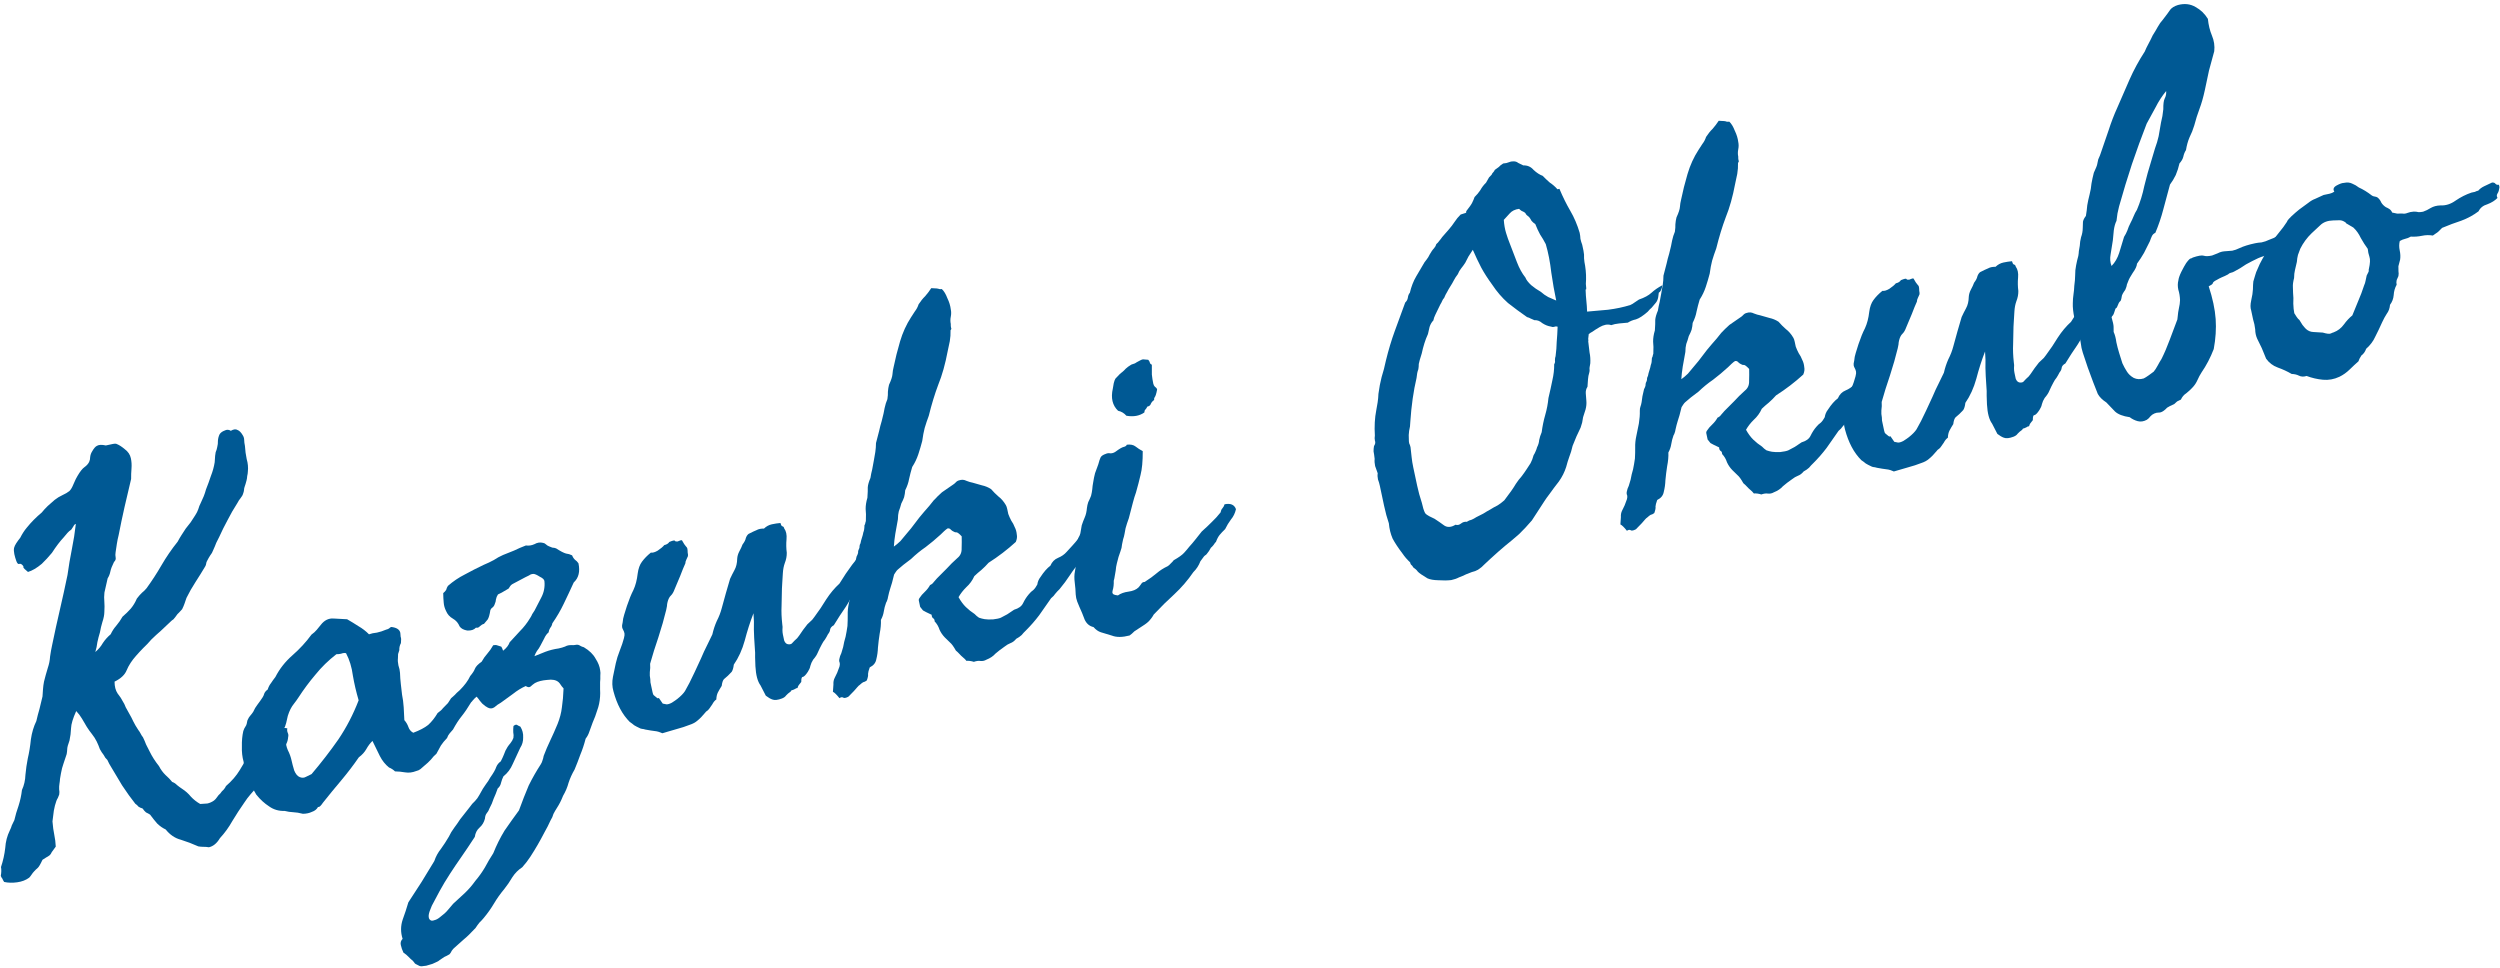 <svg width="346" height="134" viewBox="0 0 346 134" fill="none" xmlns="http://www.w3.org/2000/svg">
<path d="M13.19 90.241C13.635 89.859 13.979 89.451 14.221 89.016C14.51 88.572 14.877 88.159 15.322 87.778C15.519 87.353 15.771 86.964 16.079 86.612C16.423 86.204 16.716 85.783 16.959 85.348C17.404 84.966 17.78 84.599 18.088 84.247C18.432 83.839 18.716 83.372 18.939 82.846C19.201 82.503 19.432 82.239 19.632 82.052C19.877 81.857 20.095 81.643 20.285 81.411C21.025 80.392 21.71 79.338 22.34 78.247C23.005 77.101 23.754 76.008 24.586 74.97C24.757 74.647 24.932 74.346 25.112 74.069C25.329 73.736 25.527 73.43 25.707 73.153C25.933 72.866 26.159 72.578 26.385 72.291C26.602 71.958 26.818 71.625 27.034 71.292C27.214 71.014 27.349 70.746 27.438 70.488C27.517 70.184 27.641 69.871 27.812 69.547C27.946 69.279 28.076 68.989 28.201 68.675C28.325 68.362 28.427 68.053 28.506 67.749C28.756 67.122 28.982 66.499 29.186 65.882C29.435 65.254 29.611 64.619 29.714 63.975C29.751 63.249 29.796 62.785 29.849 62.583C29.947 62.37 30.018 62.14 30.061 61.892C30.139 61.588 30.173 61.294 30.16 61.009C30.183 60.669 30.262 60.365 30.397 60.098C30.541 59.876 30.769 59.708 31.079 59.594C31.38 59.434 31.67 59.444 31.947 59.624C32.33 59.4 32.633 59.359 32.855 59.503C33.113 59.592 33.354 59.828 33.579 60.211C33.719 60.42 33.791 60.644 33.794 60.883C33.797 61.121 33.832 61.401 33.9 61.721C33.935 62.336 34.016 62.941 34.142 63.536C34.315 64.122 34.368 64.709 34.301 65.297C34.294 65.49 34.265 65.688 34.212 65.89C34.205 66.083 34.175 66.281 34.123 66.483C34.017 66.888 33.934 67.169 33.871 67.326C33.809 67.483 33.774 67.658 33.767 67.851C33.751 67.998 33.711 68.15 33.649 68.307C33.596 68.509 33.475 68.726 33.285 68.958C33.131 69.134 32.987 69.356 32.852 69.624C32.348 70.401 31.894 71.192 31.49 71.995C31.077 72.753 30.692 73.529 30.334 74.323C29.993 74.969 29.796 75.394 29.744 75.597C29.681 75.753 29.601 75.938 29.502 76.15C29.414 76.408 29.274 76.653 29.084 76.885C28.94 77.107 28.801 77.352 28.666 77.62C28.594 77.731 28.55 77.86 28.533 78.007C28.517 78.154 28.472 78.283 28.4 78.394C27.977 79.106 27.532 79.823 27.063 80.545C26.594 81.266 26.176 82.001 25.809 82.749C25.72 83.007 25.631 83.266 25.543 83.524C25.454 83.782 25.343 84.045 25.208 84.312C25.09 84.433 24.954 84.582 24.8 84.758C24.637 84.888 24.465 85.093 24.285 85.37C24.212 85.481 24.117 85.597 24 85.718C23.872 85.793 23.749 85.891 23.631 86.011C23.196 86.439 22.737 86.871 22.256 87.309C21.811 87.69 21.371 88.095 20.935 88.522C20.591 88.93 20.22 89.321 19.82 89.693C19.466 90.055 19.136 90.412 18.828 90.765C18.248 91.414 17.815 92.081 17.53 92.763C17.28 93.391 16.722 93.916 15.855 94.34C15.854 95.01 15.994 95.554 16.274 95.973C16.6 96.382 16.848 96.76 17.018 97.107C17.158 97.316 17.285 97.576 17.399 97.887C17.549 98.142 17.704 98.421 17.863 98.722C18.088 99.105 18.29 99.492 18.469 99.885C18.639 100.232 18.864 100.614 19.144 101.033C19.275 101.197 19.382 101.366 19.467 101.539C19.552 101.712 19.659 101.881 19.79 102.045C19.959 102.391 20.101 102.72 20.215 103.031C20.375 103.332 20.539 103.656 20.708 104.003C21.047 104.696 21.478 105.37 22 106.025C22.244 106.499 22.547 106.913 22.91 107.267C23.262 107.575 23.569 107.893 23.83 108.22C24.088 108.309 24.31 108.453 24.496 108.652C24.728 108.842 24.955 109.01 25.177 109.154C25.677 109.478 26.089 109.845 26.416 110.254C26.788 110.654 27.219 110.993 27.709 111.271C28.039 111.249 28.369 111.227 28.699 111.204C29.02 111.136 29.325 110.999 29.617 110.794C29.78 110.664 29.916 110.515 30.024 110.348C30.169 110.126 30.323 109.95 30.486 109.82C30.631 109.598 30.784 109.421 30.948 109.291C31.102 109.115 31.21 108.948 31.273 108.791C32.081 108.093 32.715 107.36 33.174 106.593C33.633 105.825 34.11 105.03 34.605 104.207C34.877 103.91 35.103 103.623 35.283 103.345C35.499 103.012 35.72 102.702 35.946 102.415C36.594 102.085 37.041 101.823 37.286 101.627C37.532 101.432 37.787 101.282 38.052 101.177C38.353 101.018 38.641 100.909 38.916 100.85C39.226 100.736 39.511 100.724 39.769 100.812C39.716 101.015 39.737 101.226 39.832 101.445C39.916 101.619 39.932 101.807 39.88 102.009C39.856 102.349 39.777 102.653 39.643 102.921C39.554 103.179 39.447 103.465 39.323 103.778C39.034 104.222 38.718 104.649 38.374 105.057C38.03 105.465 37.737 105.886 37.494 106.32C37.105 106.738 36.761 107.146 36.462 107.544C36.21 107.933 35.935 108.327 35.637 108.725C35.348 109.169 35.027 109.572 34.674 109.934C34.366 110.287 34.068 110.685 33.779 111.129C33.229 111.916 32.688 112.749 32.157 113.628C31.672 114.496 31.098 115.288 30.437 116.003C30.014 116.715 29.505 117.134 28.91 117.261C28.661 117.218 28.418 117.198 28.179 117.201C27.941 117.203 27.697 117.183 27.449 117.14C26.655 116.783 25.848 116.476 25.028 116.22C24.218 116.009 23.519 115.535 22.931 114.799C22.507 114.602 22.113 114.327 21.751 113.973C21.435 113.61 21.108 113.201 20.772 112.746C20.606 112.638 20.416 112.534 20.204 112.436C20.028 112.282 19.87 112.1 19.729 111.891C19.527 111.838 19.342 111.758 19.176 111.65C19.045 111.486 18.897 111.35 18.73 111.242C18.143 110.505 17.531 109.654 16.895 108.689C16.296 107.668 15.776 106.798 15.336 106.078C15.261 105.95 15.186 105.822 15.111 105.695C15.036 105.567 14.951 105.394 14.857 105.175C14.736 105.057 14.643 104.957 14.578 104.875C14.503 104.747 14.428 104.62 14.353 104.492C14.157 104.247 13.979 103.973 13.819 103.672C13.696 103.316 13.549 102.964 13.38 102.617C13.21 102.271 12.995 101.934 12.734 101.606C12.473 101.279 12.235 100.947 12.02 100.61C11.795 100.227 11.57 99.844 11.345 99.461C11.12 99.078 10.854 98.728 10.548 98.41C10.092 99.416 9.853 100.209 9.833 100.787C9.812 101.366 9.741 101.931 9.619 102.484C9.406 103.055 9.3 103.461 9.303 103.699C9.296 103.892 9.272 104.113 9.229 104.361C9.078 104.776 8.931 105.214 8.79 105.675C8.639 106.089 8.521 106.545 8.435 107.042C8.392 107.29 8.349 107.539 8.306 107.787C8.299 107.98 8.274 108.201 8.231 108.449C8.188 108.697 8.173 108.964 8.186 109.248C8.235 109.477 8.237 109.716 8.195 109.964C8.132 110.121 8.07 110.278 8.007 110.435C7.935 110.546 7.868 110.68 7.806 110.836C7.655 111.251 7.536 111.707 7.45 112.204C7.401 112.645 7.338 113.137 7.262 113.68C7.316 114.386 7.402 115.014 7.518 115.563C7.625 116.067 7.692 116.603 7.717 117.172C7.455 117.514 7.27 117.769 7.161 117.936C7.099 118.092 7.009 118.231 6.891 118.352C6.727 118.482 6.559 118.59 6.385 118.675C6.258 118.75 6.089 118.857 5.88 118.998C5.585 119.635 5.355 120.018 5.191 120.149C5.028 120.279 4.869 120.433 4.715 120.609C4.597 120.73 4.484 120.873 4.376 121.04C4.268 121.206 4.155 121.35 4.037 121.471C3.582 121.807 3.029 122.02 2.378 122.11C1.728 122.201 1.126 122.185 0.574 122.063C0.434 121.854 0.354 121.703 0.335 121.612C0.279 121.576 0.204 121.448 0.11 121.229C0.195 120.732 0.204 120.324 0.136 120.003C0.429 119.128 0.624 118.248 0.724 117.366C0.778 116.493 0.988 115.683 1.356 114.935C1.49 114.667 1.584 114.432 1.636 114.229C1.735 114.017 1.851 113.777 1.986 113.509C2.134 112.855 2.328 112.192 2.568 111.519C2.798 110.8 2.954 110.073 3.037 109.338C3.332 108.701 3.494 107.997 3.521 107.225C3.594 106.444 3.7 105.704 3.839 105.004C4.039 104.148 4.185 103.256 4.275 102.328C4.41 101.39 4.662 100.547 5.029 99.799C5.151 99.247 5.296 98.689 5.463 98.127C5.621 97.52 5.761 96.94 5.883 96.387C5.906 96.047 5.93 95.707 5.953 95.368C5.977 95.028 6.023 94.683 6.092 94.333C6.171 94.029 6.25 93.725 6.329 93.421C6.408 93.118 6.505 92.786 6.62 92.427C6.797 91.91 6.901 91.386 6.932 90.853C7.008 90.311 7.107 89.763 7.229 89.211C7.558 87.609 7.911 86.003 8.286 84.392C8.661 82.781 9.014 81.175 9.343 79.574C9.512 78.342 9.713 77.151 9.947 76C10.181 74.85 10.365 73.686 10.497 72.51C10.36 72.539 10.242 72.66 10.144 72.872C10.036 73.039 9.945 73.177 9.873 73.288C9.664 73.429 9.482 73.587 9.328 73.763C9.174 73.939 9.002 74.144 8.812 74.375C8.305 74.914 7.763 75.627 7.186 76.516C6.996 76.747 6.765 77.012 6.493 77.309C6.257 77.55 6.022 77.792 5.786 78.033C5.095 78.611 4.457 78.986 3.872 79.158C3.463 78.814 3.255 78.619 3.245 78.573C3.271 78.472 3.252 78.38 3.186 78.299C2.991 78.053 2.806 77.973 2.633 78.058C2.495 78.087 2.37 77.946 2.256 77.635C2.142 77.324 2.051 77.009 1.983 76.688C1.915 76.368 1.902 76.083 1.945 75.835C1.998 75.632 2.096 75.42 2.24 75.198C2.421 74.921 2.606 74.666 2.796 74.434C3.065 73.898 3.371 73.427 3.715 73.018C4.321 72.267 5.01 71.571 5.783 70.928C6.009 70.641 6.281 70.344 6.598 70.037C6.962 69.72 7.284 69.437 7.566 69.185C7.893 68.924 8.253 68.704 8.646 68.525C9.038 68.346 9.357 68.159 9.603 67.963C9.802 67.777 9.996 67.449 10.183 66.978C10.406 66.452 10.59 66.078 10.734 65.856C11.085 65.255 11.406 64.852 11.697 64.647C11.988 64.441 12.201 64.204 12.336 63.937C12.434 63.724 12.482 63.499 12.479 63.26C12.512 62.966 12.601 62.708 12.745 62.486C12.988 62.051 13.219 61.787 13.438 61.693C13.693 61.543 14.097 61.529 14.649 61.651C15.015 61.573 15.336 61.505 15.611 61.446C15.885 61.388 16.078 61.395 16.189 61.467C16.503 61.591 16.863 61.826 17.272 62.17C17.725 62.504 18.006 62.923 18.113 63.426C18.21 63.884 18.239 64.357 18.199 64.844C18.159 65.331 18.142 65.813 18.147 66.29C17.841 67.552 17.54 68.836 17.244 70.143C16.947 71.45 16.674 72.752 16.423 74.05C16.318 74.455 16.236 74.855 16.176 75.251C16.117 75.646 16.057 76.041 15.998 76.437C15.955 76.685 15.957 76.924 16.006 77.153C16.055 77.382 15.979 77.589 15.78 77.775C15.511 78.311 15.342 78.754 15.272 79.103C15.203 79.453 15.078 79.766 14.898 80.044C14.829 80.394 14.755 80.721 14.676 81.024C14.597 81.328 14.523 81.655 14.454 82.005C14.404 82.446 14.4 82.877 14.442 83.299C14.474 83.675 14.475 84.13 14.444 84.662C14.44 85.094 14.35 85.568 14.172 86.084C14.031 86.545 13.917 87.023 13.832 87.52C13.69 87.981 13.572 88.437 13.476 88.888C13.426 89.329 13.331 89.78 13.19 90.241Z" fill="#005994"/>
<path d="M55.452 88.148C55.527 88.276 55.539 88.56 55.489 89.001C55.319 89.325 55.245 89.651 55.267 89.982C55.215 90.184 55.157 90.364 55.095 90.521C55.078 90.668 55.071 90.861 55.074 91.099C55.041 91.394 55.063 91.724 55.141 92.09C55.265 92.447 55.338 92.79 55.36 93.12C55.376 93.643 55.414 94.161 55.475 94.675C55.527 95.142 55.583 95.633 55.644 96.146C55.752 96.65 55.827 97.232 55.872 97.892C55.917 98.552 55.947 99.144 55.962 99.667C56.214 99.949 56.401 100.268 56.525 100.624C56.648 100.981 56.872 101.244 57.195 101.415C58.081 101.083 58.77 100.721 59.261 100.33C59.742 99.893 60.176 99.346 60.563 98.689C60.937 98.419 61.177 98.2 61.285 98.033C61.439 97.857 61.675 97.616 61.993 97.309C62.065 97.198 62.137 97.087 62.209 96.976C62.281 96.865 62.353 96.754 62.425 96.643C62.87 96.261 63.129 96.015 63.201 95.903C63.319 95.783 63.46 95.657 63.623 95.527C64.295 94.858 64.778 94.205 65.073 93.568C65.417 93.16 65.633 92.826 65.722 92.568C65.847 92.255 66.16 91.925 66.66 91.579C66.903 91.145 67.16 90.779 67.432 90.482C67.74 90.13 68.015 89.736 68.258 89.302C68.487 89.253 68.68 89.26 68.836 89.323C68.993 89.385 69.173 89.442 69.376 89.495C69.591 89.832 69.696 90.216 69.692 90.648C69.679 91.034 69.591 91.411 69.431 91.78C69.27 92.149 69.194 92.357 69.204 92.403C69.214 92.448 69.201 92.499 69.165 92.555C69.066 92.767 68.922 92.989 68.732 93.221C68.578 93.397 68.452 93.591 68.353 93.803C68.212 94.264 68.073 94.509 67.935 94.538C67.798 94.568 67.693 94.638 67.621 94.749C67.258 95.065 66.999 95.312 66.845 95.488C66.737 95.654 66.524 95.891 66.207 96.198C65.761 96.58 65.503 96.826 65.431 96.937C65.359 97.048 65.281 97.136 65.2 97.201C64.741 97.969 64.303 98.612 63.887 99.131C63.507 99.595 63.111 100.205 62.698 100.963C62.544 101.139 62.39 101.316 62.236 101.492C62.082 101.668 61.961 101.885 61.872 102.144C61.518 102.506 61.233 102.854 61.017 103.187C60.846 103.51 60.64 103.889 60.397 104.323C60.152 104.519 59.898 104.788 59.636 105.131C59.364 105.428 59.064 105.707 58.737 105.968C58.573 106.099 58.392 106.257 58.192 106.443C58.028 106.573 57.832 106.663 57.603 106.711C57.073 106.92 56.56 106.981 56.063 106.895C55.566 106.809 55.102 106.765 54.671 106.761C54.429 106.525 54.152 106.345 53.838 106.22C53.319 105.804 52.895 105.272 52.566 104.624C52.237 103.976 51.898 103.283 51.549 102.543C51.232 102.85 50.952 103.221 50.709 103.655C50.466 104.089 50.117 104.475 49.663 104.811C48.932 105.875 48.127 106.931 47.25 107.979C46.408 108.971 45.553 110.015 44.685 111.108C44.577 111.275 44.464 111.418 44.346 111.539C44.228 111.66 44.118 111.707 44.017 111.681C43.846 112.004 43.56 112.233 43.158 112.366C42.811 112.535 42.399 112.623 41.922 112.629C41.415 112.497 40.969 112.424 40.583 112.411C40.198 112.397 39.802 112.337 39.397 112.232C38.589 112.26 37.876 112.053 37.255 111.611C36.589 111.178 35.995 110.635 35.473 109.98C35.258 109.643 35.093 109.319 34.979 109.008C34.82 108.707 34.65 108.36 34.471 107.968C34.347 107.611 34.215 107.328 34.075 107.119C33.925 106.864 33.872 106.612 33.915 106.363C33.794 106.246 33.742 106.113 33.758 105.966C33.765 105.773 33.749 105.585 33.71 105.402C33.528 104.771 33.451 104.069 33.478 103.298C33.46 102.536 33.525 101.829 33.673 101.175C33.726 100.972 33.86 100.705 34.077 100.372C34.139 100.215 34.178 100.063 34.195 99.916C34.212 99.769 34.256 99.64 34.328 99.528C34.39 99.372 34.499 99.205 34.653 99.029C34.806 98.853 34.938 98.681 35.046 98.515C35.206 98.146 35.4 97.817 35.626 97.53C35.888 97.187 36.127 96.849 36.343 96.516C36.452 96.35 36.532 96.165 36.585 95.963C36.683 95.75 36.837 95.574 37.047 95.434C37.161 95.074 37.314 94.779 37.504 94.547C37.684 94.269 37.887 93.987 38.113 93.7C38.687 92.573 39.478 91.567 40.487 90.683C41.495 89.799 42.37 88.847 43.11 87.829C43.401 87.623 43.642 87.404 43.832 87.173C44.022 86.941 44.212 86.709 44.402 86.477C44.89 85.847 45.474 85.555 46.154 85.602C46.834 85.649 47.463 85.683 48.042 85.704C48.587 86.018 49.109 86.338 49.609 86.662C50.154 86.977 50.641 87.352 51.069 87.788C51.379 87.674 51.745 87.596 52.167 87.554C52.579 87.467 53.005 87.328 53.443 87.139C53.58 87.11 53.713 87.058 53.84 86.983C53.958 86.862 54.063 86.792 54.154 86.773C54.89 86.856 55.306 87.126 55.404 87.584L55.452 88.148ZM46.558 90.541C45.448 91.399 44.477 92.347 43.645 93.385C42.803 94.377 42.022 95.429 41.301 96.539C41.121 96.817 40.917 97.099 40.691 97.386C40.502 97.618 40.339 97.868 40.205 98.136C40.07 98.404 39.946 98.717 39.831 99.077C39.761 99.426 39.687 99.753 39.608 100.057C39.556 100.26 39.498 100.439 39.436 100.596C39.364 100.707 39.296 100.841 39.234 100.998C39.191 101.246 39.194 101.485 39.243 101.714C39.337 101.933 39.413 102.18 39.472 102.455C39.521 102.684 39.569 102.912 39.618 103.141C39.667 103.37 39.738 103.594 39.833 103.814C40.077 104.288 40.253 104.777 40.36 105.281C40.438 105.647 40.558 106.1 40.72 106.639C40.919 107.124 41.175 107.428 41.489 107.553C41.802 107.678 42.087 107.665 42.342 107.515C42.643 107.355 42.903 107.228 43.122 107.134C44.462 105.557 45.7 103.954 46.837 102.325C47.965 100.649 48.898 98.848 49.636 96.921C49.292 95.75 49.026 94.61 48.838 93.502C48.686 92.338 48.371 91.304 47.892 90.401C47.689 90.348 47.455 90.374 47.19 90.478C46.961 90.527 46.751 90.548 46.558 90.541Z" fill="#005994"/>
<path d="M73.963 90.817C74.447 90.618 74.954 90.415 75.484 90.206C76.06 89.988 76.673 89.834 77.324 89.743C77.644 89.675 77.937 89.589 78.202 89.485C78.457 89.335 78.778 89.267 79.163 89.281C79.31 89.297 79.453 89.291 79.59 89.262C79.773 89.223 79.915 89.217 80.017 89.243C80.118 89.269 80.224 89.319 80.335 89.391C80.446 89.463 80.603 89.525 80.805 89.578C81.573 90.037 82.116 90.567 82.436 91.169C82.791 91.716 82.999 92.246 83.061 92.759C83.109 92.988 83.117 93.249 83.084 93.543C83.097 93.828 83.086 94.117 83.053 94.411C83.066 94.696 83.065 95.031 83.052 95.417C83.074 95.747 83.073 96.082 83.05 96.422C83.003 97.102 82.873 97.728 82.659 98.299C82.492 98.861 82.278 99.433 82.019 100.014C81.868 100.429 81.717 100.844 81.566 101.259C81.451 101.619 81.28 101.942 81.054 102.229C80.844 103.04 80.596 103.786 80.31 104.469C80.07 105.142 79.808 105.82 79.522 106.503C79.171 107.103 78.894 107.713 78.691 108.33C78.533 108.938 78.278 109.542 77.927 110.143C77.803 110.457 77.673 110.748 77.539 111.015C77.404 111.283 77.247 111.556 77.067 111.834C76.886 112.111 76.729 112.384 76.594 112.652C76.516 112.956 76.386 113.246 76.206 113.524C75.946 114.105 75.659 114.669 75.345 115.214C75.04 115.805 74.73 116.374 74.415 116.919C74.064 117.52 73.727 118.07 73.402 118.57C73.078 119.069 72.703 119.556 72.277 120.029C71.73 120.385 71.277 120.84 70.916 121.395C70.566 121.996 70.182 122.556 69.766 123.075C69.232 123.715 68.772 124.363 68.385 125.02C67.962 125.731 67.484 126.407 66.95 127.047C66.76 127.279 66.565 127.488 66.365 127.674C66.175 127.906 65.99 128.16 65.81 128.438C65.148 129.153 64.613 129.673 64.204 130C63.759 130.381 63.336 130.758 62.937 131.13C62.773 131.261 62.637 131.409 62.529 131.576C62.431 131.788 62.323 131.955 62.205 132.075C61.95 132.225 61.712 132.347 61.493 132.442C61.284 132.582 61.074 132.722 60.865 132.863C60.747 132.983 60.556 133.096 60.291 133.2C59.989 133.36 59.702 133.469 59.427 133.527C59.116 133.641 58.842 133.699 58.603 133.702C58.328 133.761 58.108 133.736 57.941 133.628C57.572 133.467 57.378 133.341 57.358 133.249C57.293 133.167 57.228 133.085 57.162 133.004C56.931 132.814 56.722 132.619 56.536 132.419C56.35 132.219 56.118 132.029 55.84 131.849C55.671 131.502 55.547 131.146 55.469 130.779C55.401 130.459 55.485 130.178 55.721 129.936C55.435 129.04 55.438 128.154 55.73 127.279C56.032 126.449 56.294 125.652 56.514 124.887C57.127 123.943 57.74 123 58.352 122.056C58.919 121.122 59.505 120.16 60.108 119.171C60.312 118.553 60.621 117.985 61.037 117.466C61.408 116.956 61.768 116.401 62.119 115.8C62.316 115.376 62.563 114.964 62.861 114.566C63.123 114.223 63.399 113.83 63.687 113.385C63.913 113.098 64.139 112.811 64.365 112.524C64.591 112.236 64.817 111.949 65.043 111.662C65.224 111.384 65.454 111.12 65.736 110.868C65.972 110.627 66.175 110.344 66.346 110.021C66.687 109.374 66.988 108.88 67.25 108.537C67.476 108.25 67.674 107.944 67.845 107.621C68.287 107 68.566 106.511 68.681 106.151C68.806 105.838 69.014 105.578 69.305 105.373C69.476 105.049 69.623 104.731 69.748 104.417C69.863 104.058 70.029 103.711 70.245 103.378C70.353 103.212 70.484 103.04 70.638 102.864C70.828 102.632 70.968 102.387 71.056 102.129C71.099 101.881 71.091 101.619 71.033 101.345C71.02 101.06 71.031 100.771 71.064 100.477C71.309 100.281 71.492 100.242 71.613 100.36C71.724 100.432 71.858 100.499 72.015 100.562C72.305 101.026 72.435 101.525 72.405 102.058C72.42 102.581 72.284 103.065 71.995 103.509C71.602 104.358 71.257 105.101 70.962 105.738C70.676 106.421 70.247 106.991 69.674 107.447C69.54 107.715 69.433 108.001 69.354 108.305C69.285 108.655 69.128 108.927 68.882 109.123C68.705 109.639 68.518 110.11 68.321 110.534C68.18 110.995 67.987 111.443 67.745 111.877C67.656 112.135 67.535 112.352 67.381 112.529C67.227 112.705 67.138 112.963 67.115 113.303C66.983 113.809 66.736 114.221 66.372 114.537C66.009 114.854 65.789 115.283 65.713 115.826C65.028 116.881 64.41 117.801 63.86 118.588C63.309 119.375 62.782 120.157 62.277 120.935C61.736 121.767 61.259 122.563 60.846 123.32C60.433 124.078 60.074 124.752 59.769 125.344C59.51 125.925 59.364 126.363 59.331 126.657C59.307 126.997 59.379 127.221 59.545 127.329C59.666 127.447 59.859 127.454 60.124 127.35C60.353 127.301 60.59 127.179 60.835 126.983C61.372 126.582 61.754 126.238 61.98 125.95C62.169 125.719 62.419 125.426 62.726 125.074C63.289 124.571 63.83 124.074 64.347 123.581C64.864 123.088 65.344 122.532 65.787 121.911C66.284 121.327 66.727 120.707 67.114 120.05C67.454 119.403 67.841 118.747 68.274 118.081C68.711 116.983 69.231 115.94 69.834 114.95C70.492 113.997 71.156 113.066 71.824 112.158C72.277 110.914 72.727 109.765 73.173 108.713C73.675 107.698 74.233 106.718 74.846 105.774C74.954 105.607 75.034 105.423 75.087 105.22C75.149 105.064 75.202 104.861 75.245 104.613C75.52 103.884 75.824 103.173 76.155 102.481C76.487 101.789 76.826 101.022 77.174 100.183C77.486 99.399 77.683 98.639 77.766 97.904C77.885 97.113 77.962 96.235 77.996 95.271C77.81 95.071 77.68 94.908 77.605 94.78C77.53 94.652 77.432 94.53 77.311 94.412C76.959 94.104 76.434 94 75.738 94.1C75.031 94.155 74.464 94.299 74.035 94.534C73.826 94.674 73.621 94.837 73.422 95.023C73.258 95.154 73.037 95.129 72.76 94.948C72.148 95.222 71.556 95.587 70.983 96.044C70.446 96.445 69.886 96.851 69.304 97.262C69.003 97.422 68.712 97.627 68.43 97.879C68.139 98.084 67.831 98.102 67.508 97.931C67.296 97.832 67.041 97.647 66.744 97.376C66.493 97.094 66.297 96.849 66.157 96.639C66.036 96.521 65.906 96.358 65.765 96.148C65.615 95.893 65.557 95.618 65.59 95.324C65.633 95.076 65.758 94.762 65.964 94.383C66.207 93.949 66.405 93.643 66.559 93.467C66.713 93.291 66.877 93.16 67.05 93.076C67.214 92.945 67.4 92.81 67.61 92.67C67.81 92.484 68 92.252 68.18 91.974C68.35 91.651 68.526 91.35 68.706 91.073C68.994 90.629 69.325 90.271 69.698 90.001C70.108 89.674 70.388 89.304 70.539 88.889C70.964 88.416 71.431 87.91 71.939 87.371C72.492 86.823 72.98 86.193 73.403 85.481C73.511 85.314 73.597 85.153 73.659 84.996C73.767 84.829 73.875 84.663 73.983 84.496C74.252 83.96 74.557 83.369 74.898 82.723C75.275 82.02 75.427 81.27 75.353 80.473C75.35 80.234 75.136 80.016 74.712 79.819C74.323 79.567 74.032 79.437 73.84 79.43C73.601 79.433 73.4 79.5 73.236 79.631C73.063 79.715 72.889 79.8 72.716 79.885C72.415 80.044 72.114 80.204 71.813 80.364C71.512 80.523 71.211 80.683 70.91 80.843C70.782 80.918 70.683 81.011 70.61 81.122C70.538 81.233 70.466 81.344 70.394 81.455C69.884 81.755 69.564 81.942 69.437 82.017C69.309 82.092 69.136 82.177 68.917 82.271C68.772 82.493 68.679 82.729 68.636 82.977C68.629 83.17 68.577 83.373 68.478 83.585C68.425 83.787 68.317 83.954 68.154 84.084C68.026 84.159 67.931 84.275 67.869 84.432C67.766 85.076 67.643 85.509 67.499 85.731C67.345 85.907 67.173 86.111 66.983 86.343C66.8 86.382 66.608 86.494 66.409 86.68C66.255 86.857 66.076 86.918 65.874 86.866C65.602 87.163 65.2 87.296 64.667 87.266C64.17 87.18 63.819 86.992 63.614 86.7C63.415 86.216 63.099 85.853 62.664 85.61C62.23 85.368 61.913 85.004 61.715 84.52C61.545 84.173 61.444 83.812 61.412 83.436C61.371 83.014 61.347 82.564 61.341 82.087C61.505 81.957 61.641 81.808 61.749 81.642C61.801 81.439 61.882 81.254 61.99 81.088C62.717 80.455 63.491 79.932 64.312 79.518C65.169 79.048 66.054 78.597 66.967 78.164C67.451 77.965 67.907 77.749 68.336 77.514C68.755 77.234 69.184 76.999 69.622 76.81C70.152 76.602 70.659 76.398 71.143 76.2C71.663 75.945 72.211 75.709 72.787 75.491C73.183 75.551 73.576 75.491 73.969 75.312C74.352 75.087 74.746 75.027 75.151 75.132C75.298 75.149 75.432 75.216 75.553 75.334C75.674 75.452 75.812 75.542 75.969 75.604C76.126 75.667 76.283 75.729 76.44 75.791C76.632 75.798 76.807 75.833 76.964 75.895C77.575 76.292 78.032 76.53 78.336 76.609C78.63 76.642 78.911 76.726 79.179 76.86C79.283 77.125 79.423 77.335 79.6 77.489C79.766 77.597 79.92 77.755 80.06 77.965C80.303 79.109 80.084 79.993 79.403 80.617C78.947 81.623 78.486 82.606 78.02 83.566C77.591 84.471 77.065 85.372 76.442 86.27C76.399 86.519 76.301 86.731 76.147 86.907C76.038 87.074 75.963 87.281 75.92 87.53C75.675 87.725 75.472 88.008 75.311 88.377C75.14 88.7 74.97 89.024 74.799 89.347C74.665 89.615 74.502 89.865 74.312 90.097C74.168 90.319 74.052 90.559 73.963 90.817Z" fill="#005994"/>
<path d="M105.256 94.86C104.854 94.323 104.619 93.44 104.549 92.211C104.534 91.688 104.52 91.284 104.507 91C104.53 90.66 104.51 90.114 104.446 89.362C104.391 88.656 104.355 87.922 104.337 87.16C104.364 86.388 104.346 85.627 104.282 84.875C103.819 86.074 103.416 87.332 103.074 88.648C102.722 89.92 102.217 91.032 101.558 91.985C101.508 92.427 101.411 92.758 101.267 92.98C101.113 93.156 100.937 93.338 100.737 93.524C100.573 93.654 100.391 93.812 100.192 93.998C100.038 94.175 99.936 94.483 99.886 94.925C99.706 95.202 99.531 95.503 99.36 95.826C99.225 96.094 99.151 96.421 99.138 96.806C98.928 96.947 98.738 97.178 98.568 97.502C98.243 98.001 98.017 98.289 97.89 98.364C97.762 98.439 97.662 98.532 97.59 98.643C97.21 99.106 96.856 99.469 96.529 99.73C96.248 99.981 95.883 100.178 95.435 100.321C94.951 100.52 94.301 100.729 93.487 100.95C92.718 101.162 92.11 101.339 91.662 101.482C91.293 101.321 91.035 101.232 90.888 101.216C90.74 101.199 90.469 101.161 90.074 101.102C89.43 100.999 89.08 100.93 89.025 100.894C88.979 100.904 88.855 100.882 88.652 100.83C88.228 100.633 87.932 100.48 87.765 100.372C87.589 100.218 87.39 100.069 87.168 99.925C86.137 98.9 85.38 97.482 84.9 95.67C84.718 95.038 84.696 94.373 84.834 93.674C84.973 92.975 85.103 92.349 85.225 91.796C85.347 91.244 85.532 90.654 85.782 90.027C86.031 89.4 86.222 88.833 86.353 88.327C86.433 88.023 86.457 87.802 86.428 87.665C86.389 87.482 86.332 87.326 86.257 87.199C86.182 87.071 86.13 86.939 86.101 86.801C86.072 86.664 86.097 86.443 86.176 86.139C86.199 85.799 86.268 85.45 86.383 85.09C86.498 84.731 86.627 84.321 86.768 83.86C87.06 82.985 87.359 82.251 87.664 81.66C87.959 81.023 88.157 80.263 88.256 79.381C88.349 78.691 88.544 78.147 88.842 77.749C89.177 77.295 89.589 76.872 90.08 76.481C90.329 76.524 90.644 76.433 91.027 76.208C91.446 75.927 91.75 75.671 91.94 75.44C92.261 75.371 92.493 75.226 92.637 75.004C93.121 74.806 93.373 74.752 93.393 74.844C93.458 74.926 93.536 74.957 93.628 74.937C93.729 74.964 93.844 74.939 93.971 74.864C94.145 74.78 94.282 74.75 94.383 74.777C94.618 75.205 94.796 75.479 94.916 75.597C95.037 75.714 95.107 75.819 95.127 75.911C95.156 76.048 95.172 76.236 95.175 76.475C95.224 76.704 95.235 76.869 95.209 76.97C95.012 77.395 94.9 77.658 94.874 77.759C94.883 77.805 94.875 77.878 94.849 77.98C94.652 78.404 94.416 78.981 94.14 79.709C93.854 80.392 93.6 80.996 93.377 81.522C93.226 81.937 93.05 82.238 92.851 82.424C92.651 82.61 92.498 82.905 92.393 83.311C92.341 83.513 92.311 83.711 92.304 83.904C92.287 84.051 92.253 84.226 92.2 84.428C91.92 85.588 91.564 86.836 91.13 88.173C90.686 89.463 90.302 90.693 89.976 91.863C90.008 92.239 89.995 92.625 89.935 93.02C89.912 93.36 89.934 93.691 90.002 94.011C90.012 94.057 90.018 94.199 90.021 94.438C90.06 94.621 90.109 94.85 90.167 95.124C90.216 95.353 90.264 95.582 90.313 95.811C90.362 96.04 90.414 96.172 90.469 96.209C90.822 96.516 91.021 96.665 91.067 96.656C91.103 96.6 91.149 96.591 91.204 96.626C91.484 97.045 91.657 97.296 91.723 97.378C91.824 97.404 91.999 97.439 92.247 97.481C92.44 97.488 92.687 97.412 92.988 97.252C93.325 97.037 93.575 96.864 93.739 96.734C94.23 96.342 94.584 95.98 94.8 95.647C95.007 95.268 95.213 94.889 95.42 94.51C95.59 94.187 95.823 93.707 96.118 93.07C96.414 92.433 96.709 91.796 97.004 91.159C97.29 90.476 97.585 89.839 97.89 89.248C98.185 88.611 98.418 88.131 98.589 87.808C98.737 87.154 98.941 86.536 99.2 85.955C99.505 85.364 99.736 84.764 99.894 84.156C100.105 83.346 100.294 82.66 100.461 82.098C100.629 81.536 100.823 80.873 101.043 80.108C101.24 79.683 101.442 79.282 101.649 78.903C101.891 78.468 102.018 77.939 102.029 77.315C102.052 76.975 102.149 76.643 102.32 76.32C102.526 75.941 102.674 75.622 102.763 75.364C103.025 75.022 103.177 74.726 103.22 74.478C103.309 74.219 103.435 74.025 103.599 73.895C104.073 73.65 104.443 73.476 104.708 73.372C104.963 73.222 105.306 73.149 105.738 73.153C106.055 72.846 106.42 72.649 106.832 72.561C107.244 72.474 107.638 72.414 108.014 72.382C108.063 72.611 108.143 72.761 108.254 72.833C108.401 72.85 108.494 72.95 108.533 73.133C108.804 73.506 108.911 74.01 108.854 74.644C108.797 75.278 108.809 75.897 108.89 76.502C108.896 76.98 108.805 77.453 108.618 77.924C108.467 78.339 108.376 78.813 108.346 79.345C108.309 80.071 108.282 80.507 108.265 80.654C108.249 80.802 108.234 81.068 108.22 81.454C108.212 82.317 108.194 83.134 108.167 83.905C108.13 84.631 108.163 85.461 108.266 86.397C108.314 86.626 108.322 86.887 108.289 87.181C108.292 87.42 108.313 87.631 108.352 87.814C108.4 88.043 108.459 88.317 108.527 88.638C108.641 88.949 108.822 89.126 109.07 89.168C109.364 89.202 109.566 89.135 109.674 88.968C109.828 88.792 110.045 88.578 110.327 88.327C110.517 88.095 110.702 87.841 110.882 87.563C111.063 87.285 111.248 87.031 111.438 86.799C111.618 86.521 111.831 86.285 112.076 86.089C112.322 85.893 112.535 85.657 112.715 85.379C113.311 84.582 113.857 83.773 114.352 82.95C114.893 82.117 115.503 81.389 116.184 80.766C116.752 79.832 117.333 78.966 117.929 78.17C118.562 77.317 119.31 76.56 120.174 75.898C120.667 76.415 120.866 76.9 120.77 77.351C120.665 77.756 120.514 78.171 120.317 78.595C120.245 78.706 120.109 78.855 119.909 79.041C119.709 79.227 119.551 79.38 119.433 79.501C119.361 79.612 119.27 79.751 119.162 79.917C119.054 80.084 118.954 80.177 118.863 80.196C118.902 80.379 118.867 80.554 118.759 80.721C118.687 80.832 118.615 80.943 118.543 81.054C118.142 82.096 117.653 83.061 117.077 83.95C116.49 84.792 115.931 85.653 115.4 86.531C115.099 86.691 114.927 86.895 114.884 87.143C114.877 87.336 114.779 87.548 114.589 87.78C114.455 88.048 114.315 88.293 114.171 88.515C114.017 88.691 113.873 88.913 113.738 89.181C113.532 89.56 113.348 89.934 113.187 90.303C113.063 90.617 112.846 90.95 112.538 91.302C112.358 91.58 112.229 91.871 112.15 92.174C112.107 92.423 111.995 92.686 111.815 92.963C111.526 93.407 111.291 93.649 111.108 93.688C110.96 93.671 110.89 93.902 110.896 94.379C110.588 94.731 110.425 94.981 110.409 95.128C110.383 95.23 110.319 95.267 110.217 95.241C110.136 95.306 109.985 95.386 109.766 95.48C109.537 95.529 109.432 95.599 109.452 95.691C109.16 95.896 108.938 96.087 108.784 96.263C108.676 96.43 108.489 96.565 108.224 96.669C107.649 96.888 107.204 96.934 106.89 96.809C106.632 96.721 106.332 96.545 105.989 96.283L105.256 94.86Z" fill="#005994"/>
<path d="M123.71 75.649C124.001 75.444 124.306 75.187 124.623 74.881C124.931 74.528 125.198 74.208 125.424 73.921C125.886 73.392 126.302 72.873 126.672 72.364C127.043 71.854 127.459 71.335 127.92 70.806C128.192 70.509 128.423 70.245 128.613 70.013C128.839 69.726 129.047 69.466 129.237 69.234C129.437 69.049 129.614 68.867 129.768 68.691C129.967 68.505 130.167 68.319 130.367 68.133C130.949 67.722 131.45 67.376 131.869 67.096C131.997 67.021 132.119 66.923 132.237 66.802C132.391 66.626 132.56 66.519 132.743 66.48C133.099 66.356 133.439 66.379 133.763 66.55C134.076 66.675 134.357 66.758 134.606 66.801C135.066 66.943 135.499 67.066 135.904 67.171C136.355 67.267 136.775 67.441 137.164 67.693C137.48 68.057 137.815 68.392 138.167 68.7C138.566 68.998 138.915 69.403 139.215 69.913C139.29 70.041 139.351 70.219 139.4 70.448C139.449 70.677 139.497 70.906 139.546 71.135C139.66 71.445 139.797 71.751 139.956 72.052C140.162 72.344 140.322 72.644 140.436 72.955C140.595 73.256 140.691 73.595 140.723 73.971C140.791 74.291 140.745 74.636 140.584 75.005C139.422 76.066 138.167 77.026 136.818 77.887C136.511 78.24 136.175 78.574 135.812 78.891C135.484 79.152 135.162 79.436 134.844 79.742C134.585 80.324 134.215 80.833 133.733 81.27C133.298 81.698 132.941 82.157 132.662 82.647C132.972 83.203 133.308 83.658 133.67 84.011C134.032 84.365 134.435 84.686 134.88 84.974C135.066 85.174 135.27 85.346 135.492 85.49C135.75 85.579 136.003 85.645 136.251 85.688C136.5 85.731 136.885 85.744 137.409 85.729C137.922 85.668 138.288 85.59 138.507 85.495C138.763 85.345 139.064 85.186 139.41 85.016C139.747 84.801 140.062 84.591 140.353 84.385C140.984 84.203 141.398 83.9 141.595 83.475C141.828 82.995 142.098 82.579 142.406 82.226C142.596 81.994 142.796 81.808 143.005 81.668C143.205 81.482 143.39 81.228 143.561 80.904C143.62 80.509 143.763 80.167 143.989 79.88C144.458 79.158 144.919 78.629 145.374 78.293C145.598 77.768 145.951 77.405 146.435 77.207C146.92 77.008 147.316 76.733 147.623 76.38L148.439 75.489C148.711 75.192 148.96 74.9 149.186 74.612C149.412 74.325 149.661 74.033 149.932 73.736C150.168 73.494 150.391 73.303 150.6 73.163C150.846 72.968 151.013 72.741 151.102 72.483C151.265 72.352 151.411 72.249 151.538 72.174C151.666 72.099 151.794 72.024 151.921 71.949C152.218 72.221 152.404 72.421 152.479 72.549C152.59 72.621 152.66 72.725 152.69 72.863C152.693 73.101 152.635 73.281 152.517 73.402C152.39 73.477 152.327 73.634 152.33 73.872C151.895 74.3 151.441 74.755 150.969 75.238C150.534 75.666 150.131 76.134 149.761 76.643C149.764 76.882 149.734 77.08 149.672 77.237C149.645 77.338 149.606 77.49 149.553 77.692C149.01 78.287 148.521 78.917 148.089 79.583C147.656 80.249 147.173 80.902 146.639 81.542C146.439 81.728 146.244 81.937 146.054 82.168C145.91 82.391 145.715 82.599 145.47 82.795C144.919 83.582 144.369 84.369 143.818 85.156C143.258 85.897 142.642 86.602 141.971 87.271C141.771 87.457 141.577 87.666 141.387 87.898C141.187 88.084 140.937 88.257 140.636 88.416C140.41 88.704 140.141 88.904 139.83 89.018C139.565 89.122 139.31 89.272 139.065 89.468C138.564 89.814 138.132 90.145 137.768 90.461C137.461 90.814 137.042 91.094 136.512 91.303C136.257 91.453 135.982 91.511 135.688 91.478C135.439 91.435 135.137 91.475 134.78 91.599C134.421 91.484 134.076 91.438 133.746 91.46C133.671 91.332 133.429 91.097 133.021 90.753C132.649 90.353 132.408 90.117 132.297 90.045C131.987 89.489 131.716 89.116 131.485 88.926C131.243 88.69 131.002 88.454 130.76 88.219C130.453 87.901 130.21 87.546 130.031 87.153C129.888 86.705 129.663 86.322 129.356 86.005C129.354 85.766 129.274 85.616 129.117 85.553C128.996 85.435 128.939 85.28 128.946 85.087C128.309 84.792 127.907 84.59 127.741 84.482C127.61 84.318 127.48 84.155 127.349 83.991C127.242 83.487 127.179 83.19 127.16 83.098C127.14 83.007 127.166 82.905 127.239 82.794C127.455 82.461 127.704 82.169 127.985 81.918C128.303 81.611 128.547 81.296 128.718 80.973C128.937 80.878 129.1 80.748 129.209 80.581C129.362 80.405 129.516 80.229 129.67 80.052C130.142 79.569 130.595 79.114 131.031 78.687C131.457 78.213 131.951 77.725 132.514 77.223C132.923 76.897 133.115 76.449 133.09 75.88C133.111 75.302 133.113 74.751 133.098 74.228C132.726 73.828 132.471 73.643 132.334 73.672C132.242 73.692 132.141 73.666 132.03 73.594C131.873 73.531 131.734 73.441 131.613 73.323C131.483 73.159 131.326 73.097 131.143 73.136C131.015 73.211 130.852 73.341 130.652 73.528C130.452 73.713 130.294 73.867 130.176 73.988C129.495 74.611 128.804 75.188 128.103 75.72C127.393 76.206 126.721 76.756 126.085 77.369C125.758 77.63 125.408 77.896 125.035 78.167C124.707 78.428 124.444 78.651 124.244 78.837C124.162 78.903 124.067 79.018 123.959 79.185C123.887 79.296 123.815 79.407 123.743 79.518C123.542 80.374 123.366 81.01 123.215 81.425C123.1 81.784 122.995 82.189 122.899 82.64C122.883 82.787 122.843 82.939 122.781 83.096C122.754 83.197 122.705 83.303 122.633 83.414C122.482 83.829 122.377 84.235 122.317 84.63C122.258 85.025 122.125 85.413 121.918 85.791C121.943 86.36 121.887 86.994 121.748 87.694C121.646 88.338 121.566 88.977 121.51 89.611C121.489 90.189 121.413 90.732 121.282 91.238C121.196 91.735 120.893 92.111 120.372 92.365C120.221 92.779 120.142 93.083 120.136 93.276C120.175 93.459 120.118 93.758 119.967 94.173C119.804 94.304 119.63 94.388 119.447 94.427C119.32 94.502 119.156 94.633 118.956 94.819C118.91 94.829 118.811 94.922 118.657 95.098C118.503 95.274 118.349 95.451 118.195 95.627C117.995 95.813 117.818 95.994 117.664 96.17C117.51 96.346 117.411 96.439 117.365 96.449C117.018 96.619 116.784 96.644 116.663 96.526C116.507 96.464 116.346 96.498 116.183 96.629C115.791 96.138 115.489 95.843 115.277 95.745C115.291 95.359 115.314 95.019 115.347 94.725C115.325 94.394 115.381 94.095 115.516 93.828C115.614 93.615 115.73 93.375 115.865 93.107C115.99 92.794 116.096 92.508 116.185 92.25C116.238 92.047 116.249 91.877 116.22 91.74C116.136 91.567 116.119 91.379 116.172 91.176C116.215 90.927 116.304 90.669 116.438 90.402C116.517 90.098 116.601 89.817 116.69 89.559C116.775 89.062 116.889 88.583 117.03 88.122C117.126 87.671 117.212 87.175 117.288 86.632C117.318 86.099 117.33 85.594 117.325 85.117C117.309 84.594 117.362 84.056 117.484 83.504C117.606 82.952 117.723 82.377 117.835 81.778C117.938 81.135 117.981 80.551 117.966 80.028C117.963 79.79 117.993 79.592 118.055 79.435C118.117 79.278 118.17 79.076 118.213 78.827C118.256 78.579 118.294 78.308 118.327 78.013C118.396 77.664 118.47 77.337 118.549 77.033C118.72 76.71 118.79 76.479 118.761 76.342C118.778 76.195 118.822 76.066 118.894 75.955C118.957 75.798 118.978 75.674 118.959 75.582C118.975 75.435 119.02 75.306 119.092 75.195C119.135 74.947 119.2 74.694 119.289 74.435C119.378 74.177 119.444 73.924 119.486 73.676C119.585 73.463 119.636 73.141 119.64 72.71C119.712 72.599 119.756 72.47 119.773 72.323C119.835 72.166 119.857 72.042 119.837 71.95C119.868 71.418 119.857 70.917 119.806 70.45C119.8 69.972 119.881 69.453 120.048 68.891C120.095 68.211 120.112 67.729 120.1 67.444C120.123 67.104 120.247 66.671 120.47 66.145C120.529 65.75 120.612 65.35 120.717 64.945C120.813 64.494 120.89 64.07 120.95 63.675C121.009 63.279 121.073 62.907 121.143 62.557C121.202 62.162 121.234 61.748 121.238 61.317C121.422 60.608 121.567 60.051 121.672 59.645C121.768 59.194 121.886 58.739 122.027 58.278C122.238 57.468 122.373 56.865 122.432 56.469C122.528 56.018 122.656 55.608 122.817 55.239C122.877 54.844 122.9 54.504 122.887 54.219C122.911 53.879 122.962 53.557 123.041 53.254C123.336 52.617 123.496 52.128 123.519 51.788C123.542 51.448 123.594 51.126 123.673 50.822C123.907 49.672 124.204 48.484 124.566 47.259C124.928 46.034 125.433 44.921 126.082 43.922C126.262 43.645 126.442 43.367 126.623 43.089C126.849 42.802 127.019 42.479 127.134 42.119C127.423 41.675 127.726 41.3 128.043 40.993C128.351 40.641 128.631 40.27 128.884 39.881C129.508 39.892 129.876 39.934 129.987 40.006C130.134 40.022 130.253 40.021 130.345 40.002C130.642 40.273 130.899 40.697 131.117 41.273C131.371 41.793 131.529 42.31 131.59 42.823C131.658 43.144 131.658 43.479 131.589 43.828C131.519 44.178 131.519 44.513 131.587 44.834C131.58 45.026 131.591 45.191 131.621 45.329C131.696 45.456 131.674 45.581 131.556 45.701C131.572 46.224 131.536 46.734 131.451 47.231C131.355 47.682 131.26 48.133 131.164 48.584C130.828 50.378 130.392 51.93 129.857 53.24C129.368 54.541 128.931 55.973 128.545 57.538C128.332 58.11 128.141 58.677 127.974 59.239C127.842 59.745 127.73 60.344 127.637 61.033C127.479 61.641 127.299 62.254 127.095 62.871C126.891 63.489 126.609 64.075 126.249 64.63C126.081 65.192 125.936 65.749 125.814 66.302C125.729 66.798 125.551 67.314 125.282 67.85C125.259 68.19 125.208 68.512 125.129 68.816C125.04 69.074 124.91 69.365 124.74 69.688C124.635 70.093 124.52 70.453 124.395 70.766C124.316 71.07 124.274 71.438 124.27 71.869C124.168 72.513 124.048 73.185 123.909 73.884C123.807 74.528 123.74 75.116 123.71 75.649Z" fill="#005994"/>
<path d="M158.911 49.792C159.032 49.91 159.107 50.038 159.136 50.175C159.165 50.312 159.258 50.412 159.415 50.474C159.411 50.906 159.412 51.36 159.418 51.838C159.46 52.259 159.524 52.676 159.612 53.088C159.651 53.272 159.731 53.422 159.851 53.54C160.018 53.648 160.116 53.771 160.145 53.908C160.033 54.506 159.918 54.866 159.8 54.986C159.728 55.097 159.706 55.222 159.736 55.359C159.526 55.499 159.372 55.675 159.274 55.888C159.221 56.09 159.057 56.221 158.783 56.279C158.72 56.436 158.63 56.575 158.512 56.696C158.431 56.761 158.386 56.89 158.379 57.083C157.715 57.559 156.886 57.711 155.892 57.539C155.576 57.176 155.192 56.947 154.741 56.851C153.961 56.108 153.719 55.083 154.016 53.775C154.059 53.527 154.102 53.279 154.144 53.03C154.223 52.726 154.299 52.519 154.371 52.408C154.797 51.935 155.114 51.628 155.324 51.488C155.488 51.357 155.646 51.204 155.8 51.028C156 50.842 156.227 50.673 156.483 50.523C156.565 50.458 156.674 50.411 156.811 50.382C156.995 50.343 157.168 50.258 157.332 50.128C157.505 50.043 157.656 49.963 157.783 49.888C157.911 49.813 158.043 49.761 158.181 49.732L158.911 49.792ZM154.719 82.408C155.092 82.138 155.581 81.962 156.186 81.881C156.791 81.8 157.252 81.607 157.569 81.3C157.723 81.124 157.854 80.952 157.963 80.786C158.071 80.619 158.221 80.539 158.414 80.546C159.088 80.116 159.648 79.71 160.093 79.328C160.538 78.946 161.044 78.624 161.61 78.36C161.738 78.285 161.878 78.159 162.032 77.983C162.232 77.797 162.368 77.648 162.44 77.537C163.124 77.153 163.602 76.812 163.873 76.515C164.145 76.218 164.394 75.925 164.62 75.638C164.892 75.341 165.141 75.049 165.367 74.762C165.629 74.419 165.95 74.016 166.33 73.552C166.893 73.05 167.352 72.617 167.705 72.255C168.105 71.883 168.512 71.437 168.928 70.918C168.971 70.67 169.052 70.485 169.17 70.365C169.324 70.188 169.427 69.999 169.48 69.796C170.304 69.621 170.83 69.844 171.057 70.466C170.936 71.018 170.703 71.498 170.359 71.906C170.061 72.305 169.795 72.744 169.562 73.224C169.245 73.531 168.991 73.8 168.801 74.032C168.611 74.264 168.44 74.587 168.289 75.002C168.243 75.012 168.13 75.155 167.95 75.433C167.76 75.665 167.642 75.785 167.596 75.795C167.39 76.174 167.228 76.424 167.11 76.545C167.038 76.656 166.961 76.744 166.879 76.809C166.833 76.819 166.751 76.884 166.633 77.005C166.561 77.116 166.394 77.343 166.132 77.686C165.919 78.257 165.594 78.757 165.159 79.184C164.392 80.304 163.509 81.329 162.511 82.259C161.548 83.134 160.677 83.989 159.898 84.825C159.734 84.955 159.603 85.126 159.505 85.339C159.396 85.505 159.265 85.677 159.111 85.853C158.921 86.085 158.594 86.346 158.129 86.636C157.711 86.916 157.333 87.164 156.995 87.379C156.76 87.621 156.537 87.812 156.328 87.952C155.33 88.212 154.518 88.217 153.891 87.968C153.227 87.774 152.716 87.619 152.357 87.504C151.997 87.389 151.659 87.15 151.343 86.787C150.79 86.665 150.382 86.321 150.118 85.755C149.891 85.133 149.645 84.54 149.381 83.974C149.287 83.754 149.187 83.512 149.083 83.247C148.969 82.937 148.901 82.616 148.879 82.286C148.863 81.763 148.82 81.222 148.749 80.663C148.668 80.058 148.676 79.53 148.771 79.079C148.893 78.527 148.901 77.999 148.793 77.495C148.732 76.982 148.763 76.449 148.884 75.897C149.062 75.38 149.123 75.104 149.067 75.068C149.057 75.022 149.066 74.949 149.092 74.848C149.154 74.691 149.217 74.534 149.279 74.377C149.387 74.211 149.468 74.026 149.52 73.823L149.713 72.706C149.828 72.346 149.966 71.982 150.127 71.613C150.288 71.244 150.388 70.816 150.428 70.329C150.462 70.035 150.523 69.758 150.611 69.5C150.746 69.233 150.875 68.942 151 68.628C151.079 68.324 151.135 68.025 151.168 67.731C151.192 67.391 151.238 67.046 151.307 66.697C151.367 66.301 151.449 65.901 151.554 65.496C151.705 65.081 151.857 64.666 152.008 64.251C152.113 63.846 152.215 63.537 152.313 63.325C152.412 63.112 152.662 62.94 153.064 62.806C153.238 62.721 153.449 62.701 153.697 62.743C153.936 62.741 154.16 62.669 154.369 62.529C154.906 62.128 155.289 61.903 155.518 61.854C155.746 61.805 155.892 61.703 155.955 61.546C156.468 61.485 156.868 61.567 157.155 61.793C157.443 62.019 157.776 62.235 158.155 62.442C158.162 63.828 158.061 64.926 157.85 65.737C157.676 66.491 157.465 67.302 157.218 68.168C157.067 68.583 156.926 69.043 156.794 69.55C156.663 70.056 156.544 70.512 156.439 70.917C156.317 71.47 156.163 71.981 155.976 72.451C155.825 72.866 155.711 73.345 155.635 73.888C155.592 74.136 155.526 74.389 155.438 74.647C155.385 74.85 155.337 75.075 155.294 75.324C155.271 75.664 155.197 75.99 155.072 76.304C154.983 76.562 154.895 76.82 154.806 77.078C154.727 77.382 154.648 77.686 154.569 77.99C154.49 78.294 154.439 78.616 154.415 78.956C154.303 79.554 154.239 79.926 154.222 80.073C154.196 80.175 154.17 80.276 154.143 80.377C154.159 80.9 154.109 81.342 153.994 81.701C153.879 82.06 153.996 82.275 154.346 82.344L154.719 82.408Z" fill="#005994"/>
<path d="M215.826 26.138C216.308 27.28 216.812 28.297 217.337 29.191C217.861 30.084 218.291 31.093 218.626 32.218C218.685 32.493 218.72 32.773 218.733 33.057C218.791 33.332 218.872 33.602 218.976 33.867L219.152 34.691C219.229 35.057 219.257 35.41 219.233 35.75C219.256 36.08 219.306 36.428 219.383 36.795C219.513 37.629 219.546 38.459 219.482 39.286C219.544 39.799 219.551 40.061 219.506 40.071C219.45 40.034 219.432 40.062 219.451 40.154C219.467 40.677 219.5 41.172 219.552 41.64C219.604 42.107 219.637 42.602 219.653 43.126C220.496 43.042 221.459 42.957 222.541 42.87C223.659 42.728 224.689 42.51 225.631 42.214C225.851 42.119 226.042 42.007 226.206 41.876C226.415 41.736 226.625 41.596 226.834 41.456C227.593 41.199 228.172 40.884 228.571 40.512C228.971 40.14 229.472 39.794 230.074 39.475C229.998 40.017 229.832 40.364 229.577 40.514C229.537 41.001 229.467 41.35 229.369 41.563C229.307 41.719 229.217 41.858 229.099 41.979C228.909 42.211 228.737 42.415 228.583 42.591C228.419 42.722 228.242 42.903 228.052 43.135C227.407 43.702 226.861 44.058 226.413 44.201C226.001 44.288 225.626 44.44 225.289 44.655C224.959 44.677 224.56 44.714 224.092 44.766C223.671 44.808 223.304 44.886 222.994 44.999C222.736 44.911 222.469 44.895 222.194 44.954C221.92 45.012 221.655 45.117 221.4 45.266C220.889 45.566 220.552 45.782 220.388 45.912C220.215 45.997 220.046 46.104 219.883 46.235C219.85 46.529 219.825 46.75 219.808 46.897C219.837 47.034 219.839 47.153 219.812 47.255C219.874 47.768 219.935 48.281 219.996 48.795C220.094 49.252 220.127 49.748 220.097 50.281C220.001 50.732 219.968 51.026 219.997 51.163C220.017 51.255 220 51.402 219.947 51.604C219.859 51.862 219.803 52.161 219.779 52.501C219.756 52.841 219.732 53.181 219.709 53.521C219.529 53.799 219.45 54.103 219.472 54.433C219.494 54.763 219.522 55.116 219.554 55.492C219.586 55.868 219.549 56.259 219.444 56.664C219.329 57.023 219.214 57.383 219.099 57.742C219.056 57.99 219.013 58.239 218.97 58.487C218.917 58.69 218.847 58.92 218.758 59.178C218.355 59.982 217.984 60.826 217.646 61.712C217.524 62.264 217.369 62.775 217.182 63.246C217.031 63.661 216.89 64.121 216.758 64.628C216.528 65.347 216.192 66.016 215.75 66.636C215.298 67.211 214.85 67.809 214.408 68.429C214.182 68.716 213.961 69.026 213.745 69.36C213.528 69.693 213.33 69.998 213.15 70.276C212.969 70.553 212.771 70.859 212.555 71.192C212.375 71.469 212.194 71.747 212.014 72.024C211.742 72.321 211.452 72.646 211.145 72.999C210.873 73.296 210.578 73.597 210.26 73.904C209.615 74.472 208.966 75.017 208.311 75.539C207.702 76.051 207.057 76.619 206.376 77.242C206.059 77.549 205.759 77.828 205.477 78.079C205.206 78.376 204.901 78.632 204.564 78.847C204.309 78.997 204.021 79.106 203.701 79.175C203.436 79.279 203.171 79.383 202.906 79.487C202.559 79.656 202.23 79.798 201.919 79.912C201.618 80.072 201.262 80.195 200.85 80.283C200.336 80.344 199.74 80.351 199.06 80.305C198.436 80.294 197.939 80.208 197.57 80.047C196.858 79.624 196.409 79.313 196.223 79.113C196.083 78.904 195.874 78.709 195.596 78.529C195.511 78.355 195.413 78.233 195.302 78.16C195.247 78.124 195.2 78.015 195.161 77.832C194.743 77.442 194.394 77.038 194.113 76.619C193.517 75.836 193.058 75.144 192.739 74.542C192.456 73.885 192.282 73.18 192.218 72.428C191.971 71.715 191.75 70.9 191.555 69.985C191.351 69.023 191.156 68.108 190.971 67.238C190.903 66.917 190.817 66.625 190.713 66.36C190.645 66.039 190.632 65.755 190.675 65.507C190.551 65.15 190.432 64.816 190.319 64.506C190.241 64.139 190.218 63.809 190.252 63.515C190.2 63.047 190.15 62.699 190.101 62.47C190.098 62.232 190.118 61.988 190.161 61.74C190.342 61.462 190.384 61.214 190.29 60.995C190.241 60.766 190.238 60.527 190.281 60.279C190.202 59.004 190.266 57.842 190.473 56.793C190.533 56.397 190.597 56.025 190.667 55.675C190.726 55.279 190.763 54.889 190.776 54.503C190.886 53.666 191.032 52.894 191.217 52.184C191.447 51.466 191.644 50.706 191.809 49.905C192.168 48.441 192.574 47.087 193.027 45.842C193.516 44.542 194 43.219 194.48 41.873C194.68 41.687 194.801 41.47 194.844 41.221C194.877 40.927 194.971 40.692 195.124 40.516C195.325 39.659 195.619 38.903 196.006 38.247C196.393 37.59 196.78 36.934 197.166 36.277C197.356 36.046 197.523 35.819 197.668 35.597C197.802 35.329 197.96 35.056 198.14 34.779C198.248 34.612 198.361 34.468 198.479 34.348C198.633 34.171 198.736 33.982 198.789 33.779C198.952 33.649 199.088 33.5 199.196 33.334C199.35 33.157 199.481 32.986 199.59 32.819C199.744 32.643 199.897 32.467 200.051 32.291C200.205 32.114 200.359 31.938 200.513 31.762C200.821 31.409 201.083 31.067 201.299 30.733C201.552 30.345 201.837 29.997 202.154 29.69C202.511 29.567 202.735 29.495 202.827 29.476C202.918 29.456 202.949 29.378 202.92 29.241C203.372 28.666 203.647 28.273 203.746 28.06C203.88 27.792 203.992 27.529 204.081 27.271C204.398 26.965 204.665 26.645 204.881 26.311C205.088 25.933 205.35 25.59 205.668 25.283C205.874 24.904 206.014 24.659 206.086 24.548C206.204 24.427 206.322 24.307 206.439 24.186C206.502 24.029 206.574 23.918 206.656 23.853C206.774 23.732 206.846 23.621 206.872 23.52C207.081 23.38 207.268 23.244 207.432 23.114C207.586 22.937 207.79 22.774 208.045 22.624C208.376 22.602 208.627 22.549 208.801 22.464C209.02 22.369 209.226 22.326 209.419 22.332C209.703 22.32 209.934 22.39 210.11 22.544C210.322 22.643 210.562 22.759 210.83 22.894C211.399 22.869 211.874 23.078 212.256 23.524C212.674 23.913 213.09 24.184 213.505 24.335C213.812 24.652 214.142 24.965 214.494 25.273C214.883 25.526 215.235 25.833 215.552 26.197L215.826 26.138ZM213.258 40.394C213.555 40.665 213.893 40.905 214.272 41.111C214.641 41.272 215.01 41.433 215.379 41.593C215.126 40.403 214.899 39.112 214.699 37.719C214.535 36.27 214.28 34.961 213.936 33.79C213.691 33.315 213.429 32.869 213.148 32.45C212.914 32.021 212.692 31.542 212.484 31.012C212.262 30.868 212.086 30.714 211.955 30.55C211.87 30.377 211.763 30.208 211.632 30.044C211.345 29.818 211.197 29.683 211.187 29.637C211.167 29.545 211.102 29.463 210.991 29.391C210.88 29.319 210.746 29.252 210.589 29.189C210.478 29.117 210.362 29.022 210.242 28.904C209.683 28.976 209.249 29.187 208.941 29.54C208.669 29.837 208.398 30.134 208.126 30.431C208.17 31.091 208.274 31.691 208.437 32.231C208.599 32.771 208.78 33.283 208.978 33.767C209.301 34.607 209.623 35.448 209.945 36.289C210.267 37.129 210.657 37.836 211.113 38.409C211.227 38.72 211.493 39.07 211.911 39.46C212.319 39.804 212.768 40.115 213.258 40.394ZM202.786 36.375C202.605 36.653 202.42 36.907 202.23 37.139C202.04 37.371 201.883 37.644 201.758 37.957C201.532 38.244 201.352 38.522 201.217 38.79C201.083 39.058 200.926 39.33 200.745 39.608C200.565 39.886 200.408 40.158 200.273 40.426C200.129 40.648 199.995 40.916 199.87 41.23C199.752 41.35 199.662 41.489 199.599 41.646C199.537 41.803 199.452 41.964 199.344 42.131C199.012 42.823 198.779 43.304 198.645 43.571C198.511 43.839 198.422 44.097 198.379 44.346C198.143 44.587 197.968 44.888 197.853 45.247C197.774 45.551 197.7 45.878 197.631 46.227C197.434 46.652 197.265 47.095 197.123 47.556C196.982 48.016 196.863 48.472 196.768 48.923C196.538 49.642 196.401 50.125 196.359 50.374C196.361 50.612 196.341 50.856 196.298 51.104C196.174 51.418 196.091 51.818 196.051 52.305C195.623 54.119 195.336 56.142 195.188 58.374C195.184 58.806 195.129 59.224 195.024 59.629C194.965 60.025 194.951 60.411 194.983 60.787C194.976 60.979 194.992 61.167 195.031 61.351C195.116 61.524 195.178 61.702 195.217 61.885C195.268 62.353 195.32 62.821 195.371 63.288C195.413 63.71 195.487 64.172 195.594 64.676C195.789 65.592 195.969 66.439 196.135 67.217C196.3 67.995 196.516 68.787 196.783 69.591C196.909 70.187 197.057 70.658 197.227 71.004C197.357 71.168 197.556 71.317 197.824 71.452C198.092 71.586 198.332 71.703 198.544 71.801C198.989 72.089 199.437 72.401 199.891 72.735C200.335 73.023 200.854 72.985 201.446 72.62C201.704 72.708 201.956 72.655 202.201 72.459C202.447 72.263 202.717 72.182 203.011 72.215C203.22 72.075 203.439 71.981 203.668 71.932C203.888 71.838 204.102 71.72 204.311 71.58C204.658 71.411 204.982 71.246 205.283 71.086C205.62 70.871 205.939 70.684 206.24 70.524C206.577 70.309 206.919 70.117 207.266 69.947C207.603 69.732 207.912 69.499 208.194 69.247C208.944 68.275 209.477 67.515 209.791 66.97C210.044 66.581 210.306 66.239 210.578 65.942C210.84 65.599 211.079 65.261 211.295 64.928C211.475 64.65 211.656 64.373 211.836 64.095C212.006 63.772 212.144 63.407 212.25 63.002C212.358 62.836 212.443 62.674 212.505 62.517C212.604 62.305 212.679 62.097 212.732 61.895C212.903 61.571 213 61.24 213.023 60.9C213.092 60.55 213.207 60.191 213.368 59.822C213.477 58.985 213.642 58.184 213.862 57.42C214.083 56.655 214.229 55.882 214.303 55.101C214.53 54.144 214.713 53.315 214.851 52.616C215.025 51.861 215.108 51.126 215.1 50.41C215.208 50.243 215.243 50.068 215.204 49.885C215.201 49.647 215.231 49.449 215.293 49.292C215.386 48.602 215.437 47.945 215.448 47.321C215.505 46.687 215.547 45.984 215.574 45.213C215.372 45.16 215.207 45.171 215.079 45.246C214.942 45.275 214.794 45.259 214.638 45.196C214.242 45.137 213.85 44.981 213.462 44.729C213.109 44.421 212.745 44.283 212.369 44.315C212.156 44.217 211.972 44.136 211.815 44.074C211.704 44.002 211.547 43.939 211.345 43.887C210.447 43.264 209.567 42.614 208.705 41.936C207.879 41.202 207.148 40.352 206.512 39.387C205.906 38.559 205.405 37.78 205.011 37.05C204.607 36.275 204.216 35.449 203.838 34.572C203.622 34.905 203.423 35.211 203.243 35.488C203.109 35.756 202.956 36.052 202.786 36.375Z" fill="#005994"/>
<path d="M232.695 52.483C232.986 52.278 233.291 52.022 233.608 51.715C233.916 51.363 234.183 51.043 234.409 50.755C234.871 50.227 235.287 49.708 235.657 49.198C236.028 48.689 236.444 48.17 236.906 47.641C237.177 47.344 237.408 47.079 237.598 46.848C237.824 46.56 238.032 46.301 238.222 46.069C238.422 45.883 238.599 45.702 238.753 45.526C238.952 45.34 239.152 45.154 239.352 44.968C239.934 44.557 240.435 44.211 240.854 43.931C240.982 43.855 241.104 43.758 241.222 43.637C241.376 43.461 241.545 43.353 241.728 43.314C242.084 43.191 242.424 43.214 242.748 43.385C243.061 43.509 243.342 43.593 243.591 43.636C244.051 43.777 244.484 43.901 244.89 44.006C245.341 44.101 245.76 44.275 246.149 44.528C246.465 44.891 246.8 45.227 247.152 45.535C247.551 45.833 247.9 46.237 248.2 46.748C248.275 46.875 248.337 47.053 248.385 47.282C248.434 47.511 248.483 47.74 248.531 47.969C248.645 48.28 248.782 48.586 248.942 48.887C249.147 49.178 249.307 49.479 249.421 49.79C249.58 50.091 249.676 50.429 249.708 50.805C249.776 51.126 249.73 51.471 249.569 51.84C248.407 52.9 247.152 53.861 245.804 54.722C245.496 55.074 245.16 55.409 244.797 55.725C244.469 55.986 244.147 56.27 243.829 56.577C243.57 57.158 243.2 57.668 242.719 58.105C242.283 58.532 241.926 58.991 241.647 59.481C241.957 60.037 242.293 60.492 242.655 60.846C243.017 61.2 243.421 61.52 243.865 61.809C244.051 62.009 244.255 62.181 244.477 62.325C244.735 62.413 244.988 62.479 245.237 62.522C245.485 62.565 245.871 62.579 246.394 62.563C246.907 62.502 247.273 62.424 247.492 62.33C247.748 62.18 248.049 62.02 248.396 61.851C248.733 61.636 249.047 61.425 249.338 61.22C249.969 61.038 250.383 60.734 250.58 60.31C250.813 59.83 251.083 59.413 251.391 59.061C251.581 58.829 251.781 58.643 251.99 58.503C252.19 58.317 252.375 58.062 252.546 57.739C252.605 57.343 252.748 57.002 252.974 56.715C253.443 55.993 253.905 55.464 254.36 55.128C254.583 54.602 254.936 54.24 255.421 54.041C255.905 53.843 256.301 53.567 256.609 53.215L257.424 52.323C257.696 52.026 257.945 51.734 258.171 51.447C258.397 51.16 258.646 50.867 258.918 50.57C259.153 50.329 259.376 50.138 259.585 49.998C259.831 49.802 259.998 49.575 260.087 49.317C260.25 49.187 260.396 49.084 260.524 49.009C260.651 48.934 260.779 48.859 260.906 48.784C261.203 49.056 261.389 49.255 261.464 49.383C261.575 49.455 261.646 49.56 261.675 49.697C261.678 49.936 261.62 50.115 261.502 50.236C261.375 50.311 261.312 50.468 261.315 50.707C260.88 51.134 260.426 51.59 259.955 52.073C259.519 52.5 259.116 52.968 258.746 53.478C258.749 53.717 258.719 53.914 258.657 54.071C258.63 54.172 258.591 54.324 258.538 54.527C257.995 55.121 257.507 55.751 257.074 56.417C256.641 57.083 256.158 57.736 255.624 58.376C255.424 58.562 255.23 58.771 255.04 59.003C254.895 59.225 254.701 59.434 254.455 59.63C253.905 60.417 253.354 61.203 252.804 61.99C252.243 62.732 251.628 63.437 250.956 64.106C250.757 64.292 250.562 64.501 250.372 64.732C250.172 64.918 249.922 65.091 249.621 65.251C249.395 65.538 249.126 65.739 248.816 65.853C248.551 65.957 248.295 66.107 248.05 66.303C247.549 66.648 247.117 66.979 246.754 67.296C246.446 67.648 246.027 67.929 245.497 68.137C245.242 68.287 244.967 68.346 244.673 68.312C244.424 68.269 244.122 68.31 243.766 68.433C243.406 68.318 243.061 68.272 242.731 68.294C242.656 68.167 242.415 67.931 242.007 67.587C241.635 67.188 241.393 66.952 241.282 66.88C240.972 66.324 240.702 65.95 240.47 65.76C240.228 65.525 239.987 65.289 239.745 65.053C239.439 64.736 239.196 64.38 239.016 63.988C238.873 63.54 238.648 63.157 238.342 62.839C238.339 62.601 238.259 62.45 238.102 62.388C237.981 62.27 237.924 62.114 237.931 61.922C237.294 61.626 236.893 61.425 236.726 61.317C236.595 61.153 236.465 60.989 236.335 60.826C236.227 60.322 236.164 60.024 236.145 59.933C236.125 59.841 236.152 59.74 236.224 59.629C236.44 59.296 236.689 59.004 236.97 58.752C237.288 58.446 237.532 58.131 237.703 57.807C237.922 57.713 238.086 57.582 238.194 57.416C238.348 57.239 238.502 57.063 238.655 56.887C239.127 56.404 239.581 55.949 240.016 55.521C240.442 55.048 240.936 54.56 241.499 54.057C241.908 53.731 242.1 53.284 242.075 52.715C242.096 52.136 242.098 51.585 242.083 51.062C241.711 50.663 241.456 50.478 241.319 50.507C241.227 50.526 241.126 50.5 241.015 50.428C240.858 50.366 240.719 50.276 240.599 50.158C240.468 49.994 240.311 49.932 240.128 49.971C240.001 50.045 239.837 50.176 239.637 50.362C239.437 50.548 239.279 50.701 239.161 50.822C238.48 51.445 237.789 52.023 237.089 52.554C236.378 53.04 235.706 53.59 235.071 54.204C234.743 54.465 234.393 54.73 234.02 55.001C233.693 55.262 233.429 55.486 233.229 55.672C233.147 55.737 233.052 55.853 232.944 56.019C232.872 56.13 232.8 56.241 232.728 56.352C232.527 57.209 232.351 57.844 232.2 58.259C232.085 58.618 231.98 59.024 231.884 59.475C231.868 59.622 231.828 59.774 231.766 59.931C231.74 60.032 231.69 60.138 231.618 60.249C231.467 60.664 231.362 61.069 231.302 61.465C231.243 61.86 231.11 62.247 230.903 62.626C230.929 63.195 230.872 63.829 230.733 64.528C230.631 65.172 230.552 65.811 230.495 66.445C230.474 67.024 230.398 67.566 230.267 68.073C230.181 68.57 229.878 68.945 229.358 69.199C229.207 69.614 229.128 69.918 229.121 70.111C229.16 70.294 229.104 70.593 228.953 71.008C228.789 71.138 228.615 71.223 228.432 71.262C228.305 71.337 228.141 71.467 227.941 71.653C227.896 71.663 227.796 71.756 227.642 71.932C227.488 72.109 227.334 72.285 227.18 72.461C226.98 72.647 226.803 72.828 226.649 73.005C226.496 73.181 226.396 73.274 226.35 73.284C226.003 73.453 225.769 73.479 225.649 73.361C225.492 73.299 225.332 73.333 225.168 73.463C224.776 72.972 224.474 72.677 224.262 72.579C224.276 72.193 224.299 71.853 224.333 71.559C224.31 71.229 224.366 70.93 224.501 70.662C224.599 70.45 224.716 70.21 224.85 69.942C224.975 69.628 225.082 69.342 225.17 69.084C225.223 68.882 225.235 68.712 225.205 68.574C225.121 68.401 225.105 68.213 225.157 68.01C225.2 67.762 225.289 67.504 225.423 67.236C225.502 66.932 225.586 66.651 225.675 66.393C225.761 65.896 225.874 65.418 226.016 64.957C226.111 64.506 226.197 64.009 226.273 63.467C226.303 62.934 226.316 62.429 226.31 61.952C226.294 61.428 226.348 60.891 226.469 60.339C226.591 59.786 226.708 59.211 226.82 58.613C226.923 57.969 226.966 57.386 226.951 56.863C226.948 56.624 226.978 56.426 227.04 56.27C227.102 56.113 227.155 55.91 227.198 55.662C227.241 55.413 227.279 55.142 227.312 54.848C227.381 54.498 227.455 54.172 227.534 53.868C227.705 53.544 227.776 53.314 227.746 53.176C227.763 53.029 227.807 52.9 227.879 52.789C227.942 52.633 227.963 52.508 227.944 52.417C227.96 52.27 228.005 52.141 228.077 52.03C228.12 51.781 228.186 51.528 228.274 51.27C228.363 51.012 228.429 50.759 228.472 50.51C228.57 50.298 228.621 49.976 228.625 49.544C228.697 49.433 228.742 49.304 228.758 49.157C228.821 49.001 228.842 48.876 228.823 48.785C228.853 48.252 228.842 47.752 228.791 47.284C228.785 46.807 228.866 46.287 229.034 45.725C229.08 45.045 229.098 44.563 229.085 44.279C229.108 43.939 229.232 43.506 229.455 42.98C229.514 42.584 229.597 42.184 229.702 41.779C229.798 41.328 229.875 40.905 229.935 40.509C229.994 40.114 230.059 39.741 230.128 39.392C230.187 38.996 230.219 38.583 230.223 38.151C230.407 37.442 230.552 36.885 230.657 36.48C230.753 36.029 230.871 35.573 231.013 35.112C231.223 34.302 231.358 33.699 231.418 33.304C231.513 32.853 231.641 32.443 231.802 32.074C231.862 31.678 231.885 31.338 231.872 31.054C231.896 30.714 231.947 30.392 232.026 30.088C232.321 29.451 232.481 28.962 232.504 28.623C232.528 28.283 232.579 27.961 232.658 27.657C232.892 26.506 233.19 25.319 233.551 24.093C233.913 22.868 234.418 21.756 235.067 20.757C235.247 20.479 235.428 20.201 235.608 19.924C235.834 19.637 236.004 19.313 236.119 18.954C236.408 18.51 236.711 18.134 237.028 17.828C237.336 17.475 237.616 17.104 237.869 16.716C238.493 16.727 238.861 16.768 238.972 16.84C239.119 16.857 239.238 16.855 239.33 16.836C239.627 17.108 239.884 17.532 240.102 18.107C240.357 18.627 240.514 19.144 240.576 19.657C240.644 19.978 240.643 20.313 240.574 20.663C240.505 21.012 240.504 21.348 240.572 21.668C240.565 21.861 240.576 22.026 240.606 22.163C240.681 22.291 240.659 22.415 240.541 22.536C240.557 23.059 240.522 23.569 240.436 24.066C240.34 24.517 240.245 24.968 240.149 25.419C239.813 27.213 239.377 28.765 238.842 30.075C238.353 31.375 237.916 32.808 237.531 34.373C237.317 34.945 237.127 35.511 236.959 36.074C236.827 36.58 236.715 37.178 236.623 37.868C236.465 38.475 236.284 39.088 236.08 39.706C235.876 40.323 235.594 40.909 235.234 41.465C235.066 42.027 234.921 42.584 234.8 43.136C234.714 43.633 234.536 44.149 234.267 44.685C234.244 45.025 234.193 45.346 234.114 45.65C234.025 45.908 233.895 46.199 233.725 46.523C233.62 46.928 233.505 47.287 233.38 47.601C233.301 47.905 233.26 48.272 233.256 48.704C233.153 49.348 233.033 50.019 232.894 50.719C232.792 51.362 232.725 51.951 232.695 52.483Z" fill="#005994"/>
<path d="M275.704 58.63C275.303 58.093 275.067 57.21 274.997 55.981C274.982 55.458 274.968 55.054 274.955 54.77C274.978 54.43 274.958 53.884 274.894 53.132C274.84 52.426 274.803 51.692 274.785 50.93C274.812 50.159 274.794 49.397 274.73 48.645C274.267 49.844 273.864 51.102 273.522 52.419C273.17 53.69 272.665 54.802 272.006 55.755C271.957 56.197 271.86 56.528 271.715 56.75C271.561 56.927 271.385 57.108 271.185 57.294C271.021 57.424 270.84 57.583 270.64 57.769C270.486 57.945 270.384 58.254 270.334 58.695C270.154 58.972 269.979 59.273 269.808 59.596C269.674 59.864 269.6 60.191 269.586 60.577C269.376 60.717 269.186 60.949 269.016 61.272C268.691 61.772 268.465 62.059 268.338 62.134C268.21 62.209 268.11 62.302 268.038 62.413C267.658 62.876 267.305 63.239 266.977 63.5C266.696 63.751 266.331 63.948 265.883 64.091C265.399 64.29 264.749 64.499 263.935 64.721C263.166 64.932 262.558 65.109 262.11 65.252C261.741 65.091 261.483 65.002 261.336 64.986C261.189 64.969 260.917 64.931 260.522 64.872C259.878 64.769 259.528 64.7 259.473 64.664C259.427 64.674 259.303 64.652 259.1 64.6C258.676 64.403 258.38 64.25 258.214 64.142C258.037 63.988 257.838 63.839 257.616 63.695C256.585 62.67 255.829 61.252 255.348 59.44C255.166 58.809 255.144 58.143 255.282 57.444C255.421 56.745 255.551 56.119 255.673 55.567C255.795 55.014 255.981 54.425 256.23 53.797C256.479 53.17 256.67 52.603 256.802 52.097C256.881 51.793 256.905 51.572 256.876 51.435C256.837 51.252 256.78 51.096 256.705 50.969C256.63 50.841 256.578 50.709 256.549 50.571C256.52 50.434 256.545 50.213 256.624 49.91C256.647 49.57 256.716 49.22 256.831 48.861C256.947 48.501 257.075 48.091 257.216 47.63C257.508 46.755 257.807 46.021 258.112 45.43C258.407 44.793 258.605 44.033 258.704 43.151C258.797 42.461 258.992 41.917 259.29 41.519C259.625 41.065 260.037 40.643 260.528 40.251C260.777 40.294 261.092 40.203 261.475 39.978C261.894 39.698 262.198 39.441 262.388 39.21C262.709 39.142 262.941 38.996 263.085 38.774C263.57 38.576 263.821 38.522 263.841 38.614C263.906 38.696 263.985 38.727 264.076 38.707C264.177 38.734 264.292 38.709 264.419 38.634C264.593 38.55 264.73 38.52 264.831 38.547C265.066 38.975 265.244 39.249 265.365 39.367C265.485 39.484 265.555 39.589 265.575 39.681C265.604 39.818 265.62 40.006 265.623 40.245C265.672 40.474 265.683 40.639 265.657 40.74C265.46 41.165 265.348 41.428 265.322 41.529C265.332 41.575 265.323 41.648 265.297 41.75C265.1 42.174 264.864 42.751 264.588 43.479C264.302 44.162 264.048 44.767 263.825 45.292C263.674 45.707 263.498 46.008 263.299 46.194C263.099 46.38 262.947 46.675 262.841 47.081C262.789 47.283 262.759 47.481 262.752 47.674C262.735 47.821 262.701 47.996 262.648 48.198C262.368 49.358 262.012 50.606 261.578 51.943C261.134 53.233 260.75 54.464 260.424 55.633C260.456 56.009 260.443 56.395 260.383 56.791C260.36 57.13 260.382 57.461 260.45 57.781C260.46 57.827 260.466 57.969 260.469 58.208C260.508 58.391 260.557 58.62 260.615 58.895C260.664 59.123 260.712 59.352 260.761 59.581C260.81 59.81 260.862 59.943 260.917 59.979C261.27 60.286 261.469 60.436 261.515 60.426C261.551 60.37 261.597 60.361 261.652 60.397C261.933 60.816 262.105 61.066 262.171 61.148C262.272 61.174 262.447 61.209 262.695 61.252C262.888 61.258 263.135 61.182 263.436 61.022C263.773 60.807 264.023 60.634 264.187 60.504C264.678 60.112 265.032 59.75 265.248 59.417C265.455 59.038 265.661 58.659 265.868 58.28C266.038 57.957 266.271 57.477 266.567 56.84C266.862 56.203 267.157 55.566 267.452 54.929C267.738 54.246 268.033 53.609 268.338 53.018C268.633 52.381 268.866 51.901 269.037 51.578C269.185 50.924 269.389 50.306 269.648 49.725C269.953 49.134 270.184 48.534 270.342 47.927C270.553 47.116 270.742 46.43 270.91 45.868C271.077 45.306 271.271 44.643 271.491 43.878C271.688 43.454 271.89 43.052 272.097 42.673C272.339 42.239 272.466 41.709 272.477 41.085C272.5 40.745 272.597 40.413 272.768 40.09C272.974 39.711 273.122 39.392 273.211 39.134C273.473 38.792 273.625 38.496 273.668 38.248C273.757 37.989 273.883 37.795 274.047 37.665C274.521 37.42 274.891 37.246 275.156 37.142C275.411 36.992 275.754 36.919 276.186 36.923C276.503 36.616 276.868 36.419 277.28 36.331C277.692 36.244 278.086 36.184 278.462 36.152C278.511 36.381 278.591 36.531 278.702 36.603C278.849 36.62 278.942 36.72 278.981 36.903C279.252 37.276 279.359 37.78 279.302 38.414C279.245 39.048 279.258 39.667 279.338 40.272C279.344 40.75 279.253 41.224 279.066 41.694C278.915 42.109 278.824 42.583 278.794 43.115C278.757 43.841 278.73 44.278 278.714 44.425C278.697 44.572 278.682 44.838 278.668 45.224C278.66 46.087 278.642 46.904 278.615 47.675C278.578 48.401 278.611 49.232 278.714 50.167C278.762 50.396 278.77 50.657 278.737 50.951C278.74 51.19 278.761 51.401 278.8 51.584C278.848 51.813 278.907 52.088 278.975 52.408C279.089 52.719 279.27 52.896 279.518 52.938C279.812 52.972 280.014 52.905 280.122 52.739C280.276 52.562 280.493 52.348 280.775 52.097C280.965 51.865 281.15 51.611 281.33 51.333C281.511 51.056 281.696 50.801 281.886 50.569C282.066 50.292 282.279 50.055 282.524 49.859C282.77 49.663 282.983 49.427 283.163 49.149C283.759 48.353 284.305 47.543 284.8 46.72C285.341 45.887 285.952 45.159 286.633 44.536C287.2 43.602 287.781 42.736 288.378 41.94C289.01 41.088 289.758 40.331 290.622 39.668C291.115 40.186 291.314 40.67 291.218 41.121C291.113 41.526 290.962 41.941 290.765 42.365C290.693 42.477 290.557 42.625 290.357 42.811C290.157 42.997 289.999 43.15 289.881 43.271C289.809 43.382 289.719 43.521 289.61 43.688C289.502 43.854 289.402 43.947 289.311 43.967C289.35 44.15 289.315 44.325 289.207 44.491C289.135 44.602 289.063 44.713 288.991 44.824C288.59 45.866 288.101 46.831 287.525 47.72C286.938 48.562 286.379 49.423 285.848 50.301C285.547 50.461 285.375 50.665 285.332 50.913C285.326 51.106 285.227 51.318 285.037 51.55C284.903 51.818 284.763 52.063 284.619 52.285C284.465 52.461 284.321 52.683 284.186 52.951C283.98 53.33 283.796 53.704 283.635 54.073C283.511 54.387 283.294 54.72 282.986 55.072C282.806 55.35 282.677 55.641 282.598 55.945C282.555 56.193 282.443 56.456 282.263 56.733C281.975 57.178 281.739 57.419 281.556 57.458C281.409 57.441 281.338 57.672 281.344 58.149C281.036 58.502 280.874 58.752 280.857 58.898C280.831 59 280.767 59.037 280.666 59.011C280.584 59.076 280.433 59.156 280.214 59.251C279.985 59.299 279.88 59.369 279.9 59.461C279.609 59.666 279.386 59.857 279.232 60.033C279.124 60.2 278.937 60.335 278.672 60.44C278.097 60.658 277.652 60.704 277.338 60.58C277.08 60.491 276.78 60.316 276.437 60.053L275.704 58.63Z" fill="#005994"/>
<path d="M305.686 39.625C306.229 41.28 306.55 42.79 306.649 44.157C306.739 45.478 306.65 46.861 306.383 48.305C305.92 49.504 305.359 50.58 304.7 51.534C304.484 51.867 304.295 52.218 304.135 52.587C303.974 52.956 303.758 53.289 303.486 53.586C303.214 53.883 302.914 54.162 302.587 54.423C302.25 54.638 302.001 54.931 301.84 55.3C301.667 55.384 301.493 55.469 301.32 55.554C301.202 55.675 301.061 55.8 300.898 55.931C300.459 56.12 300.135 56.284 299.926 56.424C299.772 56.601 299.59 56.759 299.381 56.899C299.171 57.039 298.97 57.106 298.777 57.099C298.585 57.092 298.379 57.136 298.159 57.23C297.94 57.325 297.754 57.46 297.6 57.637C297.492 57.803 297.333 57.956 297.123 58.097C296.695 58.331 296.278 58.396 295.873 58.291C295.467 58.185 295.093 58.002 294.751 57.74C293.813 57.604 293.135 57.342 292.717 56.952C292.345 56.552 291.945 56.135 291.518 55.699C290.962 55.339 290.568 54.944 290.333 54.516C290.134 54.032 289.926 53.502 289.708 52.926C289.177 51.555 288.693 50.175 288.253 48.785C288.12 48.383 288.028 47.948 287.976 47.48C287.925 47.013 287.827 46.555 287.684 46.107C287.502 45.475 287.306 44.776 287.094 44.007C286.929 43.229 286.856 42.55 286.877 41.972C286.881 41.54 286.913 41.127 286.972 40.731C287.032 40.336 287.068 39.945 287.082 39.559C287.158 39.017 287.198 38.53 287.202 38.098C287.196 37.621 287.241 37.157 287.337 36.706C287.38 36.458 287.428 36.232 287.48 36.03C287.533 35.827 287.585 35.624 287.638 35.422C287.681 35.173 287.706 34.953 287.713 34.76C287.756 34.512 287.799 34.263 287.841 34.015C287.855 33.629 287.915 33.234 288.02 32.828C288.171 32.413 288.249 31.99 288.253 31.559C288.276 31.219 288.286 30.93 288.283 30.691C288.326 30.443 288.461 30.175 288.687 29.887C288.773 29.391 288.836 28.899 288.876 28.412C288.961 27.915 289.07 27.413 289.202 26.907C289.333 26.401 289.419 25.904 289.459 25.417C289.545 24.92 289.654 24.418 289.785 23.912C290.081 23.275 290.236 22.883 290.253 22.736C290.306 22.533 290.354 22.308 290.396 22.059C290.593 21.635 290.718 21.321 290.771 21.119C291.125 20.086 291.48 19.054 291.835 18.021C292.18 16.943 292.58 15.901 293.037 14.895C293.617 13.575 294.18 12.283 294.725 11.019C295.306 9.699 296.011 8.401 296.84 7.124C296.965 6.81 297.13 6.464 297.337 6.085C297.543 5.706 297.745 5.305 297.942 4.88C298.194 4.491 298.424 4.108 298.63 3.729C298.837 3.35 299.076 3.012 299.348 2.715C299.836 2.085 300.17 1.631 300.351 1.353C300.577 1.066 300.936 0.846 301.43 0.693C302.336 0.453 303.145 0.544 303.857 0.967C304.559 1.344 305.131 1.893 305.571 2.612C305.654 3.456 305.843 4.229 306.136 4.933C306.429 5.636 306.534 6.355 306.451 7.091C306.204 7.957 305.962 8.845 305.726 9.757C305.535 10.659 305.343 11.561 305.152 12.463C304.935 13.466 304.688 14.332 304.412 15.061C304.137 15.789 303.894 16.559 303.683 17.369C303.515 17.931 303.297 18.48 303.028 19.015C302.805 19.541 302.642 20.126 302.54 20.77C302.359 21.048 302.235 21.361 302.165 21.711C302.087 22.015 301.911 22.315 301.639 22.612C301.517 23.165 301.345 23.704 301.122 24.23C300.889 24.71 300.623 25.149 300.325 25.547C300 26.717 299.692 27.859 299.403 28.974C299.113 30.088 298.745 31.171 298.299 32.223C298.08 32.317 297.921 32.471 297.822 32.683C297.724 32.895 297.63 33.13 297.542 33.389C297.273 33.924 297.004 34.46 296.735 34.995C296.456 35.485 296.132 35.985 295.762 36.494C295.738 36.834 295.541 37.259 295.171 37.768C294.847 38.268 294.64 38.647 294.551 38.905C294.489 39.062 294.427 39.219 294.364 39.375C294.348 39.522 294.308 39.674 294.246 39.831C294.193 40.034 294.09 40.223 293.936 40.4C293.828 40.566 293.742 40.728 293.68 40.885C293.621 41.28 293.555 41.533 293.483 41.644C293.401 41.709 293.324 41.798 293.252 41.909C293.065 42.379 292.948 42.619 292.902 42.629C292.857 42.639 292.816 42.671 292.78 42.727C292.612 43.289 292.487 43.602 292.405 43.668C292.324 43.733 292.27 43.816 292.243 43.917C292.425 44.549 292.518 44.984 292.521 45.222C292.523 45.461 292.526 45.7 292.529 45.938C292.708 46.331 292.833 46.807 292.904 47.366C293.011 47.869 293.141 48.368 293.294 48.862C293.447 49.356 293.595 49.827 293.738 50.275C293.917 50.667 294.114 51.032 294.33 51.369C294.555 51.752 294.884 52.065 295.319 52.308C295.743 52.504 296.202 52.526 296.696 52.374C296.87 52.289 297.102 52.144 297.393 51.938C297.685 51.733 297.912 51.565 298.076 51.434C298.266 51.203 298.446 50.925 298.617 50.602C298.787 50.278 298.962 49.978 299.143 49.7C299.546 48.897 299.93 48.002 300.295 47.015C300.659 46.028 301.01 45.092 301.349 44.207C301.422 43.426 301.498 42.883 301.577 42.58C301.656 42.276 301.702 41.931 301.716 41.545C301.7 41.022 301.621 40.536 301.478 40.088C301.381 39.63 301.385 39.199 301.49 38.794C301.523 38.5 301.656 38.112 301.889 37.632C302.158 37.097 302.383 36.69 302.563 36.413C302.897 35.959 303.115 35.745 303.216 35.771C303.308 35.752 303.394 35.709 303.476 35.644C304.235 35.387 304.743 35.303 305.002 35.392C305.26 35.48 305.641 35.471 306.144 35.364C306.409 35.26 306.674 35.156 306.939 35.052C307.24 34.892 307.556 34.801 307.886 34.779C308.262 34.746 308.615 34.719 308.945 34.697C309.266 34.629 309.599 34.51 309.946 34.341C310.512 34.077 311.23 33.852 312.1 33.668C312.375 33.609 312.677 33.569 313.007 33.547C313.374 33.469 313.73 33.345 314.077 33.176C314.479 33.042 314.872 32.863 315.255 32.638C315.628 32.367 316.007 32.239 316.393 32.253C316.723 32.23 316.991 32.365 317.196 32.656C317.448 32.938 317.589 33.266 317.621 33.642C317.624 33.881 317.573 34.203 317.468 34.608C317.353 34.968 317.208 35.19 317.035 35.274C316.649 35.261 316.438 35.282 316.402 35.337C316.366 35.392 316.303 35.43 316.211 35.449C315.881 35.472 315.569 35.466 315.274 35.433C315.016 35.344 314.74 35.284 314.446 35.25C313.786 35.295 313.15 35.454 312.538 35.728C311.972 35.992 311.411 36.278 310.854 36.588C310.599 36.738 310.326 36.916 310.035 37.121C309.779 37.271 309.501 37.426 309.2 37.586C309.073 37.661 308.917 37.718 308.734 37.756C308.597 37.786 308.469 37.861 308.351 37.981C308.05 38.141 307.767 38.273 307.502 38.377C307.283 38.472 307.046 38.594 306.791 38.744C306.444 38.913 306.262 39.071 306.246 39.218C306.219 39.32 306.033 39.455 305.686 39.625ZM297.098 17.118C296.385 18.944 295.706 20.811 295.059 22.719C294.447 24.572 293.856 26.516 293.284 28.552C293.205 28.855 293.131 29.182 293.061 29.532C293.028 29.826 292.982 30.171 292.922 30.566C292.752 30.89 292.629 31.323 292.552 31.865C292.512 32.352 292.468 32.816 292.418 33.257C292.315 33.901 292.213 34.545 292.111 35.189C291.998 35.787 292.042 36.328 292.24 36.812C292.712 36.329 293.063 35.728 293.293 35.009C293.513 34.245 293.738 33.503 293.968 32.784C294.148 32.507 294.301 32.211 294.426 31.898C294.541 31.538 294.683 31.197 294.854 30.873C295.024 30.55 295.172 30.232 295.297 29.918C295.422 29.604 295.574 29.309 295.754 29.031C296.201 27.979 296.541 26.878 296.775 25.728C297.055 24.568 297.38 23.398 297.751 22.219C297.919 21.657 298.087 21.095 298.254 20.533C298.468 19.961 298.635 19.399 298.757 18.847C298.86 18.203 298.967 17.582 299.079 16.984C299.237 16.376 299.344 15.755 299.401 15.121C299.392 14.405 299.455 13.913 299.59 13.645C299.76 13.322 299.829 12.972 299.797 12.596C299.227 13.292 298.741 14.041 298.337 14.845C297.924 15.602 297.511 16.36 297.098 17.118Z" fill="#005994"/>
<path d="M344.909 25.258C345.147 25.255 345.304 25.318 345.379 25.445C345.5 25.563 345.652 25.603 345.835 25.564C345.929 25.783 345.945 25.971 345.883 26.128C345.866 26.275 345.827 26.427 345.765 26.584C345.692 26.695 345.625 26.829 345.563 26.985C345.537 27.087 345.566 27.224 345.65 27.398C345.297 27.76 344.832 28.05 344.256 28.268C343.671 28.44 343.262 28.767 343.029 29.247C342.328 29.778 341.535 30.21 340.649 30.542C339.798 30.819 338.912 31.151 337.989 31.538C337.599 31.956 337.318 32.207 337.145 32.292C337.017 32.367 336.871 32.47 336.708 32.6C336.211 32.514 335.711 32.525 335.207 32.632C334.703 32.739 334.185 32.777 333.652 32.747C333.397 32.897 333.132 33.001 332.858 33.059C332.629 33.108 332.387 33.208 332.131 33.357C332.026 33.763 332.022 34.194 332.119 34.652C332.217 35.11 332.236 35.536 332.176 35.932L331.939 36.843C331.942 37.082 331.945 37.321 331.948 37.559C331.987 37.743 331.985 37.958 331.942 38.207C331.88 38.364 331.799 38.548 331.701 38.76C331.648 38.963 331.646 39.179 331.695 39.408C331.452 39.842 331.316 40.326 331.285 40.858C331.245 41.346 331.076 41.788 330.778 42.187C330.738 42.673 330.587 43.088 330.325 43.431C330.109 43.764 329.902 44.143 329.705 44.568C329.348 45.362 329.016 46.054 328.711 46.645C328.452 47.227 328.041 47.769 327.478 48.271C327.327 48.686 327.106 48.996 326.814 49.202C326.598 49.535 326.463 49.803 326.411 50.005C326.047 50.322 325.648 50.694 325.213 51.121C324.777 51.549 324.299 51.89 323.779 52.144C323.04 52.492 322.279 52.63 321.498 52.557C320.717 52.484 319.962 52.309 319.234 52.033C318.831 52.167 318.468 52.148 318.145 51.978C317.877 51.843 317.55 51.769 317.165 51.755C316.564 51.404 315.927 51.109 315.254 50.87C314.581 50.63 314.039 50.219 313.628 49.636C313.429 49.152 313.231 48.668 313.032 48.184C312.788 47.709 312.576 47.276 312.397 46.883C312.218 46.49 312.125 46.056 312.119 45.578C312.068 45.111 311.971 44.653 311.827 44.205C311.72 43.701 311.633 43.289 311.565 42.969C311.441 42.612 311.44 42.158 311.562 41.605C311.71 40.952 311.791 40.432 311.805 40.047C311.809 39.615 311.827 39.252 311.861 38.958C311.949 38.7 312.033 38.419 312.112 38.115C312.191 37.811 312.298 37.525 312.432 37.258C312.619 36.787 312.852 36.307 313.131 35.817C313.41 35.327 313.693 34.86 313.982 34.416C314.178 33.991 314.367 33.64 314.547 33.363C314.836 32.919 315.152 32.492 315.496 32.084C315.84 31.676 316.174 31.223 316.498 30.723C316.561 30.566 316.651 30.427 316.769 30.307C316.887 30.186 317.004 30.065 317.122 29.944C317.522 29.572 317.885 29.256 318.213 28.995C318.586 28.724 319 28.421 319.455 28.085C319.782 27.824 320.101 27.636 320.412 27.523C320.759 27.353 321.151 27.174 321.589 26.985C321.91 26.917 322.185 26.858 322.414 26.81C322.642 26.761 322.862 26.667 323.071 26.526C322.856 26.189 322.963 25.904 323.391 25.669C323.82 25.434 324.154 25.316 324.392 25.313C324.85 25.215 325.241 25.252 325.564 25.422C325.878 25.547 326.178 25.723 326.465 25.949C327.047 26.208 327.653 26.581 328.283 27.07C328.394 27.142 328.523 27.186 328.67 27.203C328.817 27.219 328.946 27.264 329.057 27.336C329.289 27.526 329.457 27.753 329.561 28.018C329.711 28.273 329.925 28.491 330.202 28.671C330.359 28.734 330.521 28.819 330.687 28.927C330.854 29.035 330.984 29.199 331.079 29.418C331.327 29.461 331.553 29.509 331.755 29.561C331.994 29.559 332.232 29.556 332.471 29.553C332.719 29.596 332.953 29.57 333.172 29.476C333.437 29.371 333.735 29.308 334.065 29.286C334.304 29.283 334.524 29.308 334.727 29.36C334.92 29.367 335.131 29.346 335.36 29.298C335.716 29.174 336.063 29.005 336.4 28.79C336.783 28.565 337.236 28.444 337.759 28.429C338.485 28.466 339.18 28.247 339.844 27.77C340.554 27.284 341.289 26.913 342.048 26.656C342.231 26.617 342.391 26.583 342.528 26.554C342.656 26.479 342.811 26.422 342.994 26.383C343.184 26.151 343.453 25.951 343.8 25.781C344.146 25.612 344.516 25.438 344.909 25.258ZM325.706 31.493C325.161 31.178 324.832 30.985 324.721 30.913C324.646 30.785 324.558 30.708 324.457 30.682C324.235 30.538 323.982 30.472 323.697 30.485C323.413 30.497 323.151 30.505 322.913 30.508C322.151 30.526 321.552 30.749 321.117 31.177C320.717 31.549 320.318 31.921 319.918 32.293C319.283 32.906 318.764 33.615 318.36 34.418C318.272 34.676 318.165 34.962 318.04 35.276C317.961 35.58 317.91 35.902 317.887 36.242C317.781 36.647 317.694 37.024 317.625 37.374C317.546 37.678 317.505 38.046 317.501 38.477C317.369 38.983 317.314 39.402 317.337 39.732C317.349 40.017 317.357 40.278 317.36 40.517C317.411 40.984 317.422 41.484 317.392 42.017C317.407 42.54 317.454 42.985 317.532 43.351C317.607 43.479 317.714 43.647 317.854 43.857C317.995 44.066 318.12 44.207 318.231 44.279C318.372 44.489 318.517 44.721 318.667 44.976C318.862 45.222 319.021 45.403 319.141 45.521C319.438 45.793 319.78 45.936 320.166 45.95C320.551 45.963 320.988 45.99 321.475 46.03C322.037 46.198 322.404 46.239 322.578 46.155C322.751 46.07 322.884 46.018 322.975 45.998C323.551 45.78 324.024 45.417 324.394 44.907C324.764 44.398 325.154 43.98 325.563 43.654C325.813 43.027 326.08 42.372 326.366 41.689C326.687 40.951 326.963 40.222 327.193 39.503C327.292 39.291 327.362 39.06 327.405 38.812C327.448 38.564 327.496 38.338 327.548 38.136C327.791 37.701 327.885 37.466 327.829 37.43C327.819 37.384 327.828 37.311 327.854 37.209C328.029 36.455 328.054 35.899 327.93 35.542C327.807 35.186 327.729 34.82 327.697 34.444C327.361 33.989 327.038 33.483 326.728 32.927C326.465 32.361 326.124 31.883 325.706 31.493Z" fill="#005994"/>
</svg>
